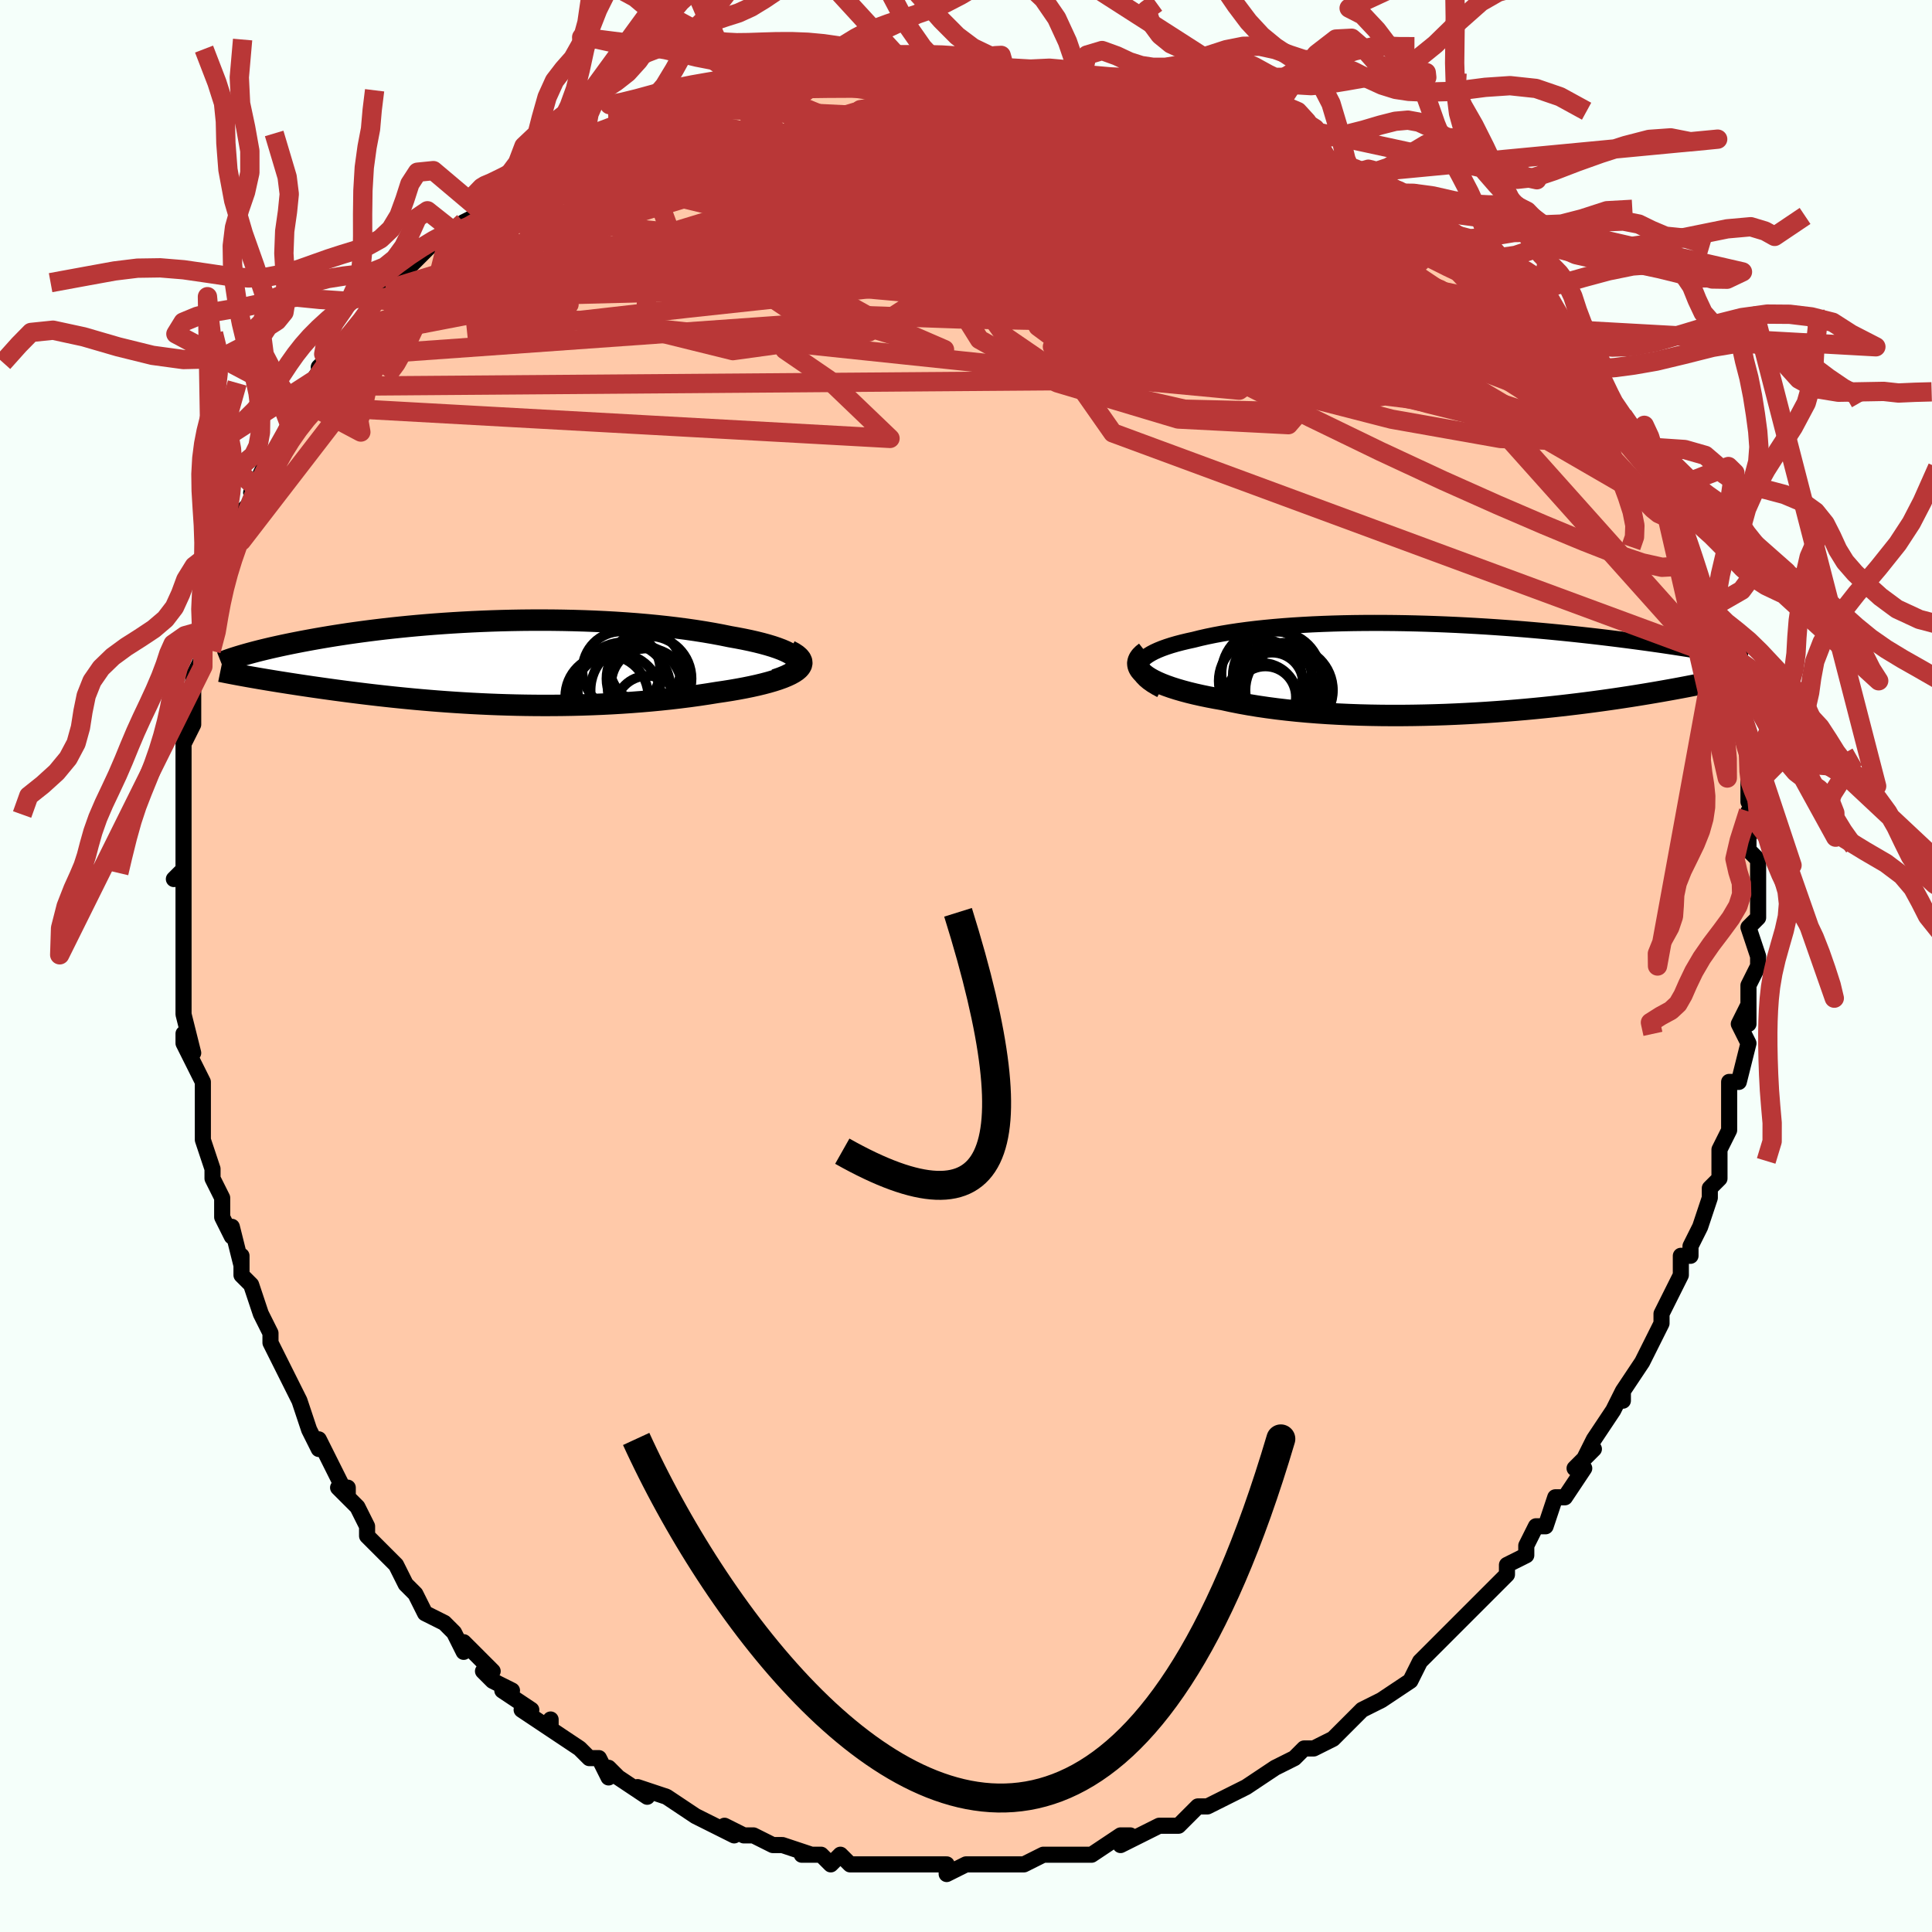 <svg viewBox="-100 -100 200 200" xmlns="http://www.w3.org/2000/svg" width="400" height="400" id="face-svg"><defs><clipPath id="leftEyeClipPath"><polyline points="32.812,-0.234,32.668,-0.426,32.468,-0.615,32.213,-0.801,31.906,-0.983,31.551,-1.161,31.148,-1.335,30.701,-1.504,30.213,-1.669,29.684,-1.829,29.119,-1.984,28.518,-2.134,27.884,-2.279,27.219,-2.418,26.525,-2.552,25.804,-2.68,24.951,-2.854,24.067,-3.019,23.152,-3.176,22.211,-3.324,21.244,-3.463,20.255,-3.592,19.246,-3.712,18.219,-3.822,17.176,-3.922,16.12,-4.013,15.053,-4.093,13.978,-4.164,12.895,-4.225,11.808,-4.277,10.718,-4.319,9.627,-4.352,8.538,-4.376,7.452,-4.391,6.37,-4.397,5.295,-4.395,4.227,-4.385,3.169,-4.367,2.123,-4.342,1.088,-4.309,0.067,-4.269,-0.939,-4.223,-1.93,-4.171,-2.903,-4.113,-3.859,-4.05,-4.796,-3.982,-5.714,-3.908,-6.611,-3.831,-7.488,-3.749,-8.344,-3.664,-9.178,-3.576,-9.99,-3.485,-10.78,-3.391,-11.547,-3.295,-12.292,-3.197,-13.015,-3.098,-13.716,-2.998,-14.394,-2.896,-15.05,-2.794,-15.684,-2.692,-16.298,-2.589,-16.89,-2.487,-17.462,-2.385,-18.014,-2.283,-18.547,-2.183,-19.062,-2.083,-19.56,-1.984,-20.04,-1.886,-20.505,-1.788,-20.952,-1.691,-21.384,-1.595,-21.8,-1.5,-22.2,-1.405,-22.585,-1.312,-22.955,-1.22,-23.309,-1.129,-23.65,-1.039,-23.976,-0.951,-24.288,-0.864,-24.586,-0.778,-23.966,1.468,-23.607,1.531,-23.237,1.595,-22.856,1.661,-22.463,1.727,-22.058,1.795,-21.642,1.863,-21.214,1.933,-20.773,2.004,-20.321,2.075,-19.857,2.148,-19.381,2.221,-18.893,2.296,-18.393,2.371,-17.88,2.447,-17.355,2.524,-16.814,2.601,-16.259,2.68,-15.688,2.759,-15.102,2.84,-14.501,2.92,-13.884,3.002,-13.251,3.083,-12.602,3.164,-11.937,3.246,-11.256,3.327,-10.559,3.407,-9.846,3.486,-9.116,3.565,-8.371,3.642,-7.61,3.717,-6.832,3.791,-6.039,3.862,-5.231,3.93,-4.407,3.996,-3.568,4.058,-2.714,4.117,-1.846,4.172,-0.963,4.223,-0.067,4.269,0.842,4.311,1.765,4.347,2.699,4.377,3.645,4.402,4.602,4.42,5.569,4.432,6.546,4.437,7.531,4.434,8.524,4.424,9.524,4.407,10.53,4.381,11.54,4.347,12.554,4.305,13.57,4.254,14.586,4.194,15.603,4.125,16.617,4.047,17.627,3.96,18.632,3.864,19.631,3.758,20.62,3.643,21.598,3.52,22.563,3.387,23.512,3.245,24.444,3.095,25.193,2.985,25.922,2.869,26.63,2.746,27.315,2.618,27.975,2.484,28.607,2.345,29.211,2.199,29.783,2.048,30.32,1.892,30.822,1.73,31.284,1.563,31.704,1.39,32.08,1.213,32.409,1.031,32.687,0.844"></polyline></clipPath><clipPath id="rightEyeClipPath"><polyline points="-32.294,-0.276,-32.21,-0.498,-32.078,-0.714,-31.898,-0.924,-31.673,-1.129,-31.405,-1.327,-31.094,-1.519,-30.743,-1.705,-30.353,-1.884,-29.926,-2.058,-29.463,-2.224,-28.966,-2.385,-28.437,-2.539,-27.876,-2.686,-27.286,-2.827,-26.668,-2.962,-25.983,-3.134,-25.26,-3.298,-24.502,-3.453,-23.71,-3.6,-22.887,-3.737,-22.033,-3.865,-21.151,-3.984,-20.242,-4.094,-19.309,-4.194,-18.353,-4.285,-17.377,-4.367,-16.381,-4.44,-15.369,-4.503,-14.342,-4.558,-13.302,-4.603,-12.251,-4.64,-11.191,-4.669,-10.124,-4.69,-9.051,-4.702,-7.975,-4.707,-6.897,-4.704,-5.819,-4.694,-4.742,-4.677,-3.669,-4.653,-2.6,-4.623,-1.537,-4.587,-0.483,-4.545,0.563,-4.498,1.599,-4.445,2.623,-4.388,3.634,-4.327,4.631,-4.261,5.614,-4.192,6.581,-4.12,7.532,-4.044,8.465,-3.965,9.38,-3.884,10.277,-3.801,11.155,-3.716,12.013,-3.63,12.852,-3.542,13.67,-3.453,14.469,-3.364,15.247,-3.274,16.005,-3.184,16.742,-3.094,17.46,-3.004,18.158,-2.915,18.837,-2.826,19.497,-2.738,20.139,-2.651,20.765,-2.564,21.374,-2.478,21.967,-2.392,22.543,-2.306,23.103,-2.222,23.648,-2.138,24.176,-2.055,24.688,-1.974,25.185,-1.893,25.666,-1.813,26.132,-1.735,26.583,-1.657,27.019,-1.581,28.859,0.946,28.523,1.025,28.174,1.105,27.81,1.186,27.431,1.27,27.039,1.355,26.631,1.441,26.208,1.53,25.769,1.619,25.314,1.711,24.844,1.804,24.357,1.898,23.853,1.994,23.333,2.091,22.796,2.189,22.241,2.288,21.667,2.39,21.074,2.492,20.461,2.596,19.827,2.701,19.171,2.807,18.494,2.914,17.795,3.021,17.074,3.129,16.33,3.236,15.564,3.344,14.774,3.451,13.962,3.557,13.128,3.662,12.271,3.765,11.393,3.867,10.493,3.966,9.572,4.062,8.63,4.155,7.669,4.245,6.69,4.33,5.692,4.411,4.677,4.487,3.646,4.558,2.6,4.623,1.54,4.681,0.469,4.733,-0.614,4.778,-1.707,4.814,-2.807,4.843,-3.914,4.863,-5.025,4.875,-6.139,4.877,-7.255,4.869,-8.369,4.851,-9.482,4.823,-10.589,4.783,-11.69,4.733,-12.783,4.672,-13.865,4.599,-14.934,4.515,-15.988,4.419,-17.025,4.311,-18.043,4.192,-19.04,4.06,-20.014,3.917,-20.962,3.762,-21.883,3.596,-22.774,3.419,-23.634,3.231,-24.393,3.098,-25.128,2.958,-25.839,2.811,-26.522,2.658,-27.178,2.498,-27.803,2.331,-28.397,2.158,-28.958,1.98,-29.484,1.795,-29.974,1.605,-30.425,1.409,-30.836,1.208,-31.204,1.003,-31.529,0.793,-31.808,0.579"></polyline></clipPath><filter id="fuzzy"><feTurbulence id="turbulence" baseFrequency="0.05" numOctaves="3" type="noise" result="noise"></feTurbulence><feDisplacementMap in="SourceGraphic" in2="noise" scale="2"></feDisplacementMap></filter><linearGradient id="rainbowGradient" x1="0%" y1="0%" x2="100%" y2="0%"><stop offset="0%" style="stop-color: rgb(233, 236, 239);  stop-opacity: 1"></stop><stop offset="50%" style="stop-color: rgb(64, 224, 208);  stop-opacity: 1"></stop><stop offset="100%" style="stop-color: rgb(80, 68, 68);  stop-opacity: 1"></stop></linearGradient></defs><title>That&#39;s an ugly face</title><desc>CREATED BY XUAN TANG, MORE INFO AT TXSTC55.GITHUB.IO</desc><rect x="-100" y="-100" width="100%" height="100%" opacity="1" fill="rgb(245, 255, 250)"></rect><polyline id="faceContour" points="82,0,81,2,81,3,81,6,81,4,80,6,80,6,81,8,80,12,79,12,79,13,79,15,79,17,78,19,78,20,78,22,77,23,77,24,76,27,76,27,75,29,75,30,74,30,74,32,73,34,72,36,72,36,72,37,71,39,70,41,70,41,70,41,68,44,68,45,68,44,67,46,65,49,64,51,65,50,63,52,64,52,62,55,61,55,60,58,59,58,59,58,58,60,58,61,56,62,56,63,55,64,53,66,52,67,50,69,51,68,51,68,49,70,48,71,47,72,47,72,46,74,43,76,43,76,41,77,40,78,40,78,40,78,39,79,38,80,36,81,35,81,34,82,32,83,32,83,32,83,29,85,29,85,27,86,25,87,24,87,23,88,23,88,22,89,21,89,20,89,18,90,16,91,17,90,16,90,13,92,12,92,12,92,10,92,8,92,6,93,6,93,5,93,2,93,2,93,0,93,-2,94,-2,94,-2,93,-3,93,-5,93,-6,93,-7,93,-8,93,-10,93,-12,93,-12,93,-13,92,-14,93,-15,92,-17,92,-16,92,-19,91,-20,91,-22,90,-22,90,-23,90,-25,89,-24,90,-28,88,-28,88,-28,88,-31,86,-31,86,-34,85,-33,86,-36,84,-37,83,-37,84,-38,82,-39,82,-39,82,-40,81,-43,79,-43,78,-43,79,-46,77,-45,77,-48,75,-47,75,-49,74,-50,73,-49,73,-52,70,-52,71,-53,69,-54,68,-54,68,-56,67,-57,65,-58,64,-59,62,-60,61,-60,61,-62,59,-62,58,-63,56,-65,54,-64,54,-64,55,-65,53,-67,49,-67,50,-68,48,-69,45,-69,45,-69,45,-70,43,-72,39,-71,41,-72,39,-72,38,-73,36,-74,33,-75,32,-75,30,-75,31,-76,27,-76,28,-77,26,-77,24,-78,22,-78,21,-78,21,-79,18,-79,18,-79,17,-79,13,-79,12,-80,10,-81,8,-81,7,-80,9,-81,5,-81,1,-81,3,-81,-1,-81,-1,-81,-4,-81,-5,-81,-9,-81,-9,-81,-10,-82,-9,-81,-10,-81,-13,-81,-16,-81,-14,-81,-19,-81,-18,-81,-21,-81,-23,-81,-23,-80,-25,-80,-27,-80,-29,-80,-30,-79,-32,-79,-31,-79,-33,-78,-35,-78,-38,-78,-37,-77,-39,-77,-42,-76,-44,-75,-44,-75,-45,-75,-47,-73,-49,-74,-49,-72,-52,-72,-53,-73,-51,-71,-53,-70,-56,-69,-57,-69,-58,-68,-60,-68,-60,-66,-63,-66,-62,-67,-62,-64,-65,-64,-65,-63,-66,-61,-69,-60,-69,-60,-70,-60,-70,-59,-71,-57,-73,-56,-74,-55,-75,-54,-76,-53,-76,-52,-77,-50,-78,-48,-80,-50,-79,-49,-79,-48,-81,-44,-82,-45,-82,-44,-83,-41,-84,-39,-85,-40,-85,-38,-86,-36,-87,-36,-87,-35,-87,-33,-88,-31,-89,-31,-89,-29,-90,-27,-90,-26,-90,-24,-91,-24,-91,-22,-91,-22,-91,-21,-92,-19,-92,-15,-93,-17,-92,-13,-93,-11,-93,-10,-93,-11,-93,-9,-93,-7,-93,-6,-93,-5,-94,-2,-93,-3,-93,2,-93,1,-93,5,-93,3,-93,4,-93,7,-92,10,-92,10,-92,12,-92,11,-92,13,-91,18,-91,16,-91,17,-91,20,-90,20,-90,22,-90,22,-90,24,-89,26,-88,27,-88,29,-87,31,-87,32,-86,33,-86,34,-85,35,-84,36,-84,40,-82,40,-82,42,-82,42,-81,42,-81,44,-80,45,-80,44,-79,47,-78,50,-75,50,-75,53,-73,53,-73,52,-74,53,-73,56,-70,56,-70,57,-70,58,-69,59,-67,60,-66,60,-66,62,-64,62,-64,64,-62,65,-61,65,-60,66,-59,66,-59,68,-56,68,-57,69,-55,70,-54,70,-53,71,-51,72,-49,73,-47,73,-47,73,-46,74,-45,74,-45,74,-44,76,-40,76,-39,76,-39,77,-36,77,-37,78,-34,78,-35,78,-32,79,-30,79,-29,80,-28,80,-26,80,-25,80,-25,81,-22,81,-20,81,-17,81,-19,81,-19,82,-14,81,-16,81,-12,82,-11,82,-9,82,-10,82,-6,82,-6,82,-5,81,-4,82,-1,82,0,81,2" fill="#ffc9a9" stroke="black" stroke-width="1.667" stroke-linejoin="round" filter="url(#fuzzy)"></polyline><g transform="translate(50.227 -30.809)"><polyline id="rightCountour" points="-32.294,-0.276,-32.21,-0.498,-32.078,-0.714,-31.898,-0.924,-31.673,-1.129,-31.405,-1.327,-31.094,-1.519,-30.743,-1.705,-30.353,-1.884,-29.926,-2.058,-29.463,-2.224,-28.966,-2.385,-28.437,-2.539,-27.876,-2.686,-27.286,-2.827,-26.668,-2.962,-25.983,-3.134,-25.26,-3.298,-24.502,-3.453,-23.71,-3.6,-22.887,-3.737,-22.033,-3.865,-21.151,-3.984,-20.242,-4.094,-19.309,-4.194,-18.353,-4.285,-17.377,-4.367,-16.381,-4.44,-15.369,-4.503,-14.342,-4.558,-13.302,-4.603,-12.251,-4.64,-11.191,-4.669,-10.124,-4.69,-9.051,-4.702,-7.975,-4.707,-6.897,-4.704,-5.819,-4.694,-4.742,-4.677,-3.669,-4.653,-2.6,-4.623,-1.537,-4.587,-0.483,-4.545,0.563,-4.498,1.599,-4.445,2.623,-4.388,3.634,-4.327,4.631,-4.261,5.614,-4.192,6.581,-4.12,7.532,-4.044,8.465,-3.965,9.38,-3.884,10.277,-3.801,11.155,-3.716,12.013,-3.63,12.852,-3.542,13.67,-3.453,14.469,-3.364,15.247,-3.274,16.005,-3.184,16.742,-3.094,17.46,-3.004,18.158,-2.915,18.837,-2.826,19.497,-2.738,20.139,-2.651,20.765,-2.564,21.374,-2.478,21.967,-2.392,22.543,-2.306,23.103,-2.222,23.648,-2.138,24.176,-2.055,24.688,-1.974,25.185,-1.893,25.666,-1.813,26.132,-1.735,26.583,-1.657,27.019,-1.581,28.859,0.946,28.523,1.025,28.174,1.105,27.81,1.186,27.431,1.27,27.039,1.355,26.631,1.441,26.208,1.53,25.769,1.619,25.314,1.711,24.844,1.804,24.357,1.898,23.853,1.994,23.333,2.091,22.796,2.189,22.241,2.288,21.667,2.39,21.074,2.492,20.461,2.596,19.827,2.701,19.171,2.807,18.494,2.914,17.795,3.021,17.074,3.129,16.33,3.236,15.564,3.344,14.774,3.451,13.962,3.557,13.128,3.662,12.271,3.765,11.393,3.867,10.493,3.966,9.572,4.062,8.63,4.155,7.669,4.245,6.69,4.33,5.692,4.411,4.677,4.487,3.646,4.558,2.6,4.623,1.54,4.681,0.469,4.733,-0.614,4.778,-1.707,4.814,-2.807,4.843,-3.914,4.863,-5.025,4.875,-6.139,4.877,-7.255,4.869,-8.369,4.851,-9.482,4.823,-10.589,4.783,-11.69,4.733,-12.783,4.672,-13.865,4.599,-14.934,4.515,-15.988,4.419,-17.025,4.311,-18.043,4.192,-19.04,4.06,-20.014,3.917,-20.962,3.762,-21.883,3.596,-22.774,3.419,-23.634,3.231,-24.393,3.098,-25.128,2.958,-25.839,2.811,-26.522,2.658,-27.178,2.498,-27.803,2.331,-28.397,2.158,-28.958,1.98,-29.484,1.795,-29.974,1.605,-30.425,1.409,-30.836,1.208,-31.204,1.003,-31.529,0.793,-31.808,0.579" fill="white" stroke="white" stroke-width="0" stroke-linejoin="round" filter="url(#fuzzy)"></polyline></g><g transform="translate(-50.23 -31.41)"><polyline id="leftCountour" points="32.812,-0.234,32.668,-0.426,32.468,-0.615,32.213,-0.801,31.906,-0.983,31.551,-1.161,31.148,-1.335,30.701,-1.504,30.213,-1.669,29.684,-1.829,29.119,-1.984,28.518,-2.134,27.884,-2.279,27.219,-2.418,26.525,-2.552,25.804,-2.68,24.951,-2.854,24.067,-3.019,23.152,-3.176,22.211,-3.324,21.244,-3.463,20.255,-3.592,19.246,-3.712,18.219,-3.822,17.176,-3.922,16.12,-4.013,15.053,-4.093,13.978,-4.164,12.895,-4.225,11.808,-4.277,10.718,-4.319,9.627,-4.352,8.538,-4.376,7.452,-4.391,6.37,-4.397,5.295,-4.395,4.227,-4.385,3.169,-4.367,2.123,-4.342,1.088,-4.309,0.067,-4.269,-0.939,-4.223,-1.93,-4.171,-2.903,-4.113,-3.859,-4.05,-4.796,-3.982,-5.714,-3.908,-6.611,-3.831,-7.488,-3.749,-8.344,-3.664,-9.178,-3.576,-9.99,-3.485,-10.78,-3.391,-11.547,-3.295,-12.292,-3.197,-13.015,-3.098,-13.716,-2.998,-14.394,-2.896,-15.05,-2.794,-15.684,-2.692,-16.298,-2.589,-16.89,-2.487,-17.462,-2.385,-18.014,-2.283,-18.547,-2.183,-19.062,-2.083,-19.56,-1.984,-20.04,-1.886,-20.505,-1.788,-20.952,-1.691,-21.384,-1.595,-21.8,-1.5,-22.2,-1.405,-22.585,-1.312,-22.955,-1.22,-23.309,-1.129,-23.65,-1.039,-23.976,-0.951,-24.288,-0.864,-24.586,-0.778,-23.966,1.468,-23.607,1.531,-23.237,1.595,-22.856,1.661,-22.463,1.727,-22.058,1.795,-21.642,1.863,-21.214,1.933,-20.773,2.004,-20.321,2.075,-19.857,2.148,-19.381,2.221,-18.893,2.296,-18.393,2.371,-17.88,2.447,-17.355,2.524,-16.814,2.601,-16.259,2.68,-15.688,2.759,-15.102,2.84,-14.501,2.92,-13.884,3.002,-13.251,3.083,-12.602,3.164,-11.937,3.246,-11.256,3.327,-10.559,3.407,-9.846,3.486,-9.116,3.565,-8.371,3.642,-7.61,3.717,-6.832,3.791,-6.039,3.862,-5.231,3.93,-4.407,3.996,-3.568,4.058,-2.714,4.117,-1.846,4.172,-0.963,4.223,-0.067,4.269,0.842,4.311,1.765,4.347,2.699,4.377,3.645,4.402,4.602,4.42,5.569,4.432,6.546,4.437,7.531,4.434,8.524,4.424,9.524,4.407,10.53,4.381,11.54,4.347,12.554,4.305,13.57,4.254,14.586,4.194,15.603,4.125,16.617,4.047,17.627,3.96,18.632,3.864,19.631,3.758,20.62,3.643,21.598,3.52,22.563,3.387,23.512,3.245,24.444,3.095,25.193,2.985,25.922,2.869,26.63,2.746,27.315,2.618,27.975,2.484,28.607,2.345,29.211,2.199,29.783,2.048,30.32,1.892,30.822,1.73,31.284,1.563,31.704,1.39,32.08,1.213,32.409,1.031,32.687,0.844" fill="white" stroke="white" stroke-width="0" stroke-linejoin="round" filter="url(#fuzzy)"></polyline></g><g transform="translate(50.227 -30.809)"><polyline id="rightUpper" points="-30.035,2.234,-30.543,1.962,-30.983,1.694,-31.356,1.431,-31.666,1.172,-31.914,0.918,-32.103,0.669,-32.233,0.424,-32.307,0.186,-32.326,-0.048,-32.294,-0.276,-32.21,-0.498,-32.078,-0.714,-31.898,-0.924,-31.673,-1.129,-31.405,-1.327,-31.094,-1.519,-30.743,-1.705,-30.353,-1.884,-29.926,-2.058,-29.463,-2.224,-28.966,-2.385,-28.437,-2.539,-27.876,-2.686,-27.286,-2.827,-26.668,-2.962,-25.983,-3.134,-25.26,-3.298,-24.502,-3.453,-23.71,-3.6,-22.887,-3.737,-22.033,-3.865,-21.151,-3.984,-20.242,-4.094,-19.309,-4.194,-18.353,-4.285,-17.377,-4.367,-16.381,-4.44,-15.369,-4.503,-14.342,-4.558,-13.302,-4.603,-12.251,-4.64,-11.191,-4.669,-10.124,-4.69,-9.051,-4.702,-7.975,-4.707,-6.897,-4.704,-5.819,-4.694,-4.742,-4.677,-3.669,-4.653,-2.6,-4.623,-1.537,-4.587,-0.483,-4.545,0.563,-4.498,1.599,-4.445,2.623,-4.388,3.634,-4.327,4.631,-4.261,5.614,-4.192,6.581,-4.12,7.532,-4.044,8.465,-3.965,9.38,-3.884,10.277,-3.801,11.155,-3.716,12.013,-3.63,12.852,-3.542,13.67,-3.453,14.469,-3.364,15.247,-3.274,16.005,-3.184,16.742,-3.094,17.46,-3.004,18.158,-2.915,18.837,-2.826,19.497,-2.738,20.139,-2.651,20.765,-2.564,21.374,-2.478,21.967,-2.392,22.543,-2.306,23.103,-2.222,23.648,-2.138,24.176,-2.055,24.688,-1.974,25.185,-1.893,25.666,-1.813,26.132,-1.735,26.583,-1.657,27.019,-1.581,27.441,-1.506,27.848,-1.433,28.241,-1.361,28.62,-1.29,28.986,-1.22,29.339,-1.152,29.678,-1.085,30.005,-1.02,30.32,-0.956,30.623,-0.893" fill="none" stroke="black" stroke-width="1.667" stroke-linejoin="round" filter="url(#fuzzy)"></polyline><polyline id="rightLower" points="-31.627,-1.689,-31.919,-1.46,-32.145,-1.229,-32.306,-0.999,-32.405,-0.768,-32.444,-0.539,-32.424,-0.31,-32.349,-0.084,-32.22,0.14,-32.039,0.361,-31.808,0.579,-31.529,0.793,-31.204,1.003,-30.836,1.208,-30.425,1.409,-29.974,1.605,-29.484,1.795,-28.958,1.98,-28.397,2.158,-27.803,2.331,-27.178,2.498,-26.522,2.658,-25.839,2.811,-25.128,2.958,-24.393,3.098,-23.634,3.231,-22.774,3.419,-21.883,3.596,-20.962,3.762,-20.014,3.917,-19.04,4.06,-18.043,4.192,-17.025,4.311,-15.988,4.419,-14.934,4.515,-13.865,4.599,-12.783,4.672,-11.69,4.733,-10.589,4.783,-9.482,4.823,-8.369,4.851,-7.255,4.869,-6.139,4.877,-5.025,4.875,-3.914,4.863,-2.807,4.843,-1.707,4.814,-0.614,4.778,0.469,4.733,1.54,4.681,2.6,4.623,3.646,4.558,4.677,4.487,5.692,4.411,6.69,4.33,7.669,4.245,8.63,4.155,9.572,4.062,10.493,3.966,11.393,3.867,12.271,3.765,13.128,3.662,13.962,3.557,14.774,3.451,15.564,3.344,16.33,3.236,17.074,3.129,17.795,3.021,18.494,2.914,19.171,2.807,19.827,2.701,20.461,2.596,21.074,2.492,21.667,2.39,22.241,2.288,22.796,2.189,23.333,2.091,23.853,1.994,24.357,1.898,24.844,1.804,25.314,1.711,25.769,1.619,26.208,1.53,26.631,1.441,27.039,1.355,27.431,1.27,27.81,1.186,28.174,1.105,28.523,1.025,28.859,0.946,29.182,0.87,29.492,0.795,29.788,0.722,30.073,0.651,30.345,0.581,30.606,0.513,30.855,0.447,31.092,0.382,31.32,0.319,31.536,0.257" fill="none" stroke="black" stroke-width="2.222" stroke-linejoin="round" filter="url(#fuzzy)"></polyline><!--[--><circle r="3.747" cx="-19.631" cy="3.183" stroke="black" fill="none" stroke-width="1" filter="url(#fuzzy)" clip-path="url(#rightEyeClipPath)"></circle><circle r="4.653" cx="-19.123" cy="0.541" stroke="black" fill="none" stroke-width="1" filter="url(#fuzzy)" clip-path="url(#rightEyeClipPath)"></circle><circle r="4.579" cx="-18.037" cy="0.781" stroke="black" fill="none" stroke-width="1" filter="url(#fuzzy)" clip-path="url(#rightEyeClipPath)"></circle><circle r="3.162" cx="-19.238" cy="2.961" stroke="black" fill="none" stroke-width="1" filter="url(#fuzzy)" clip-path="url(#rightEyeClipPath)"></circle><circle r="4.368" cx="-17.39" cy="1.713" stroke="black" fill="none" stroke-width="1" filter="url(#fuzzy)" clip-path="url(#rightEyeClipPath)"></circle><circle r="4.339" cx="-19.729" cy="1.296" stroke="black" fill="none" stroke-width="1" filter="url(#fuzzy)" clip-path="url(#rightEyeClipPath)"></circle><circle r="4.716" cx="-17.463" cy="2.567" stroke="black" fill="none" stroke-width="1" filter="url(#fuzzy)" clip-path="url(#rightEyeClipPath)"></circle><circle r="3.968" cx="-18.286" cy="1.363" stroke="black" fill="none" stroke-width="1" filter="url(#fuzzy)" clip-path="url(#rightEyeClipPath)"></circle><circle r="4.527" cx="-16.77" cy="2.268" stroke="black" fill="none" stroke-width="1" filter="url(#fuzzy)" clip-path="url(#rightEyeClipPath)"></circle><circle r="3.223" cx="-18.546" cy="1.593" stroke="black" fill="none" stroke-width="1" filter="url(#fuzzy)" clip-path="url(#rightEyeClipPath)"></circle><!--]--></g><g transform="translate(-50.23 -31.41)"><polyline id="leftUpper" points="30.475,1.778,31.063,1.575,31.564,1.372,31.981,1.168,32.317,0.965,32.576,0.761,32.76,0.559,32.873,0.358,32.917,0.158,32.896,-0.039,32.812,-0.234,32.668,-0.426,32.468,-0.615,32.213,-0.801,31.906,-0.983,31.551,-1.161,31.148,-1.335,30.701,-1.504,30.213,-1.669,29.684,-1.829,29.119,-1.984,28.518,-2.134,27.884,-2.279,27.219,-2.418,26.525,-2.552,25.804,-2.68,24.951,-2.854,24.067,-3.019,23.152,-3.176,22.211,-3.324,21.244,-3.463,20.255,-3.592,19.246,-3.712,18.219,-3.822,17.176,-3.922,16.12,-4.013,15.053,-4.093,13.978,-4.164,12.895,-4.225,11.808,-4.277,10.718,-4.319,9.627,-4.352,8.538,-4.376,7.452,-4.391,6.37,-4.397,5.295,-4.395,4.227,-4.385,3.169,-4.367,2.123,-4.342,1.088,-4.309,0.067,-4.269,-0.939,-4.223,-1.93,-4.171,-2.903,-4.113,-3.859,-4.05,-4.796,-3.982,-5.714,-3.908,-6.611,-3.831,-7.488,-3.749,-8.344,-3.664,-9.178,-3.576,-9.99,-3.485,-10.78,-3.391,-11.547,-3.295,-12.292,-3.197,-13.015,-3.098,-13.716,-2.998,-14.394,-2.896,-15.05,-2.794,-15.684,-2.692,-16.298,-2.589,-16.89,-2.487,-17.462,-2.385,-18.014,-2.283,-18.547,-2.183,-19.062,-2.083,-19.56,-1.984,-20.04,-1.886,-20.505,-1.788,-20.952,-1.691,-21.384,-1.595,-21.8,-1.5,-22.2,-1.405,-22.585,-1.312,-22.955,-1.22,-23.309,-1.129,-23.65,-1.039,-23.976,-0.951,-24.288,-0.864,-24.586,-0.778,-24.871,-0.694,-25.143,-0.612,-25.402,-0.53,-25.648,-0.451,-25.883,-0.372,-26.105,-0.296,-26.316,-0.22,-26.516,-0.147,-26.705,-0.074,-26.883,-0.003" fill="none" stroke="black" stroke-width="2.222" stroke-linejoin="round" filter="url(#fuzzy)"></polyline><polyline id="leftLower" points="31.965,-1.224,32.379,-1.005,32.706,-0.788,32.951,-0.573,33.118,-0.361,33.21,-0.151,33.232,0.055,33.188,0.258,33.08,0.458,32.912,0.653,32.687,0.844,32.409,1.031,32.08,1.213,31.704,1.39,31.284,1.563,30.822,1.73,30.32,1.892,29.783,2.048,29.211,2.199,28.607,2.345,27.975,2.484,27.315,2.618,26.63,2.746,25.922,2.869,25.193,2.985,24.444,3.095,23.512,3.245,22.563,3.387,21.598,3.52,20.62,3.643,19.631,3.758,18.632,3.864,17.627,3.96,16.617,4.047,15.603,4.125,14.586,4.194,13.57,4.254,12.554,4.305,11.54,4.347,10.53,4.381,9.524,4.407,8.524,4.424,7.531,4.434,6.546,4.437,5.569,4.432,4.602,4.42,3.645,4.402,2.699,4.377,1.765,4.347,0.842,4.311,-0.067,4.269,-0.963,4.223,-1.846,4.172,-2.714,4.117,-3.568,4.058,-4.407,3.996,-5.231,3.93,-6.039,3.862,-6.832,3.791,-7.61,3.717,-8.371,3.642,-9.116,3.565,-9.846,3.486,-10.559,3.407,-11.256,3.327,-11.937,3.246,-12.602,3.164,-13.251,3.083,-13.884,3.002,-14.501,2.92,-15.102,2.84,-15.688,2.759,-16.259,2.68,-16.814,2.601,-17.355,2.524,-17.88,2.447,-18.393,2.371,-18.893,2.296,-19.381,2.221,-19.857,2.148,-20.321,2.075,-20.773,2.004,-21.214,1.933,-21.642,1.863,-22.058,1.795,-22.463,1.727,-22.856,1.661,-23.237,1.595,-23.607,1.531,-23.966,1.468,-24.313,1.406,-24.65,1.345,-24.975,1.286,-25.29,1.227,-25.593,1.17,-25.887,1.114,-26.17,1.059,-26.443,1.005,-26.706,0.952,-26.96,0.9" fill="none" stroke="black" stroke-width="2.222" stroke-linejoin="round" filter="url(#fuzzy)"></polyline><!--[--><circle r="4.754" cx="16.122" cy="2.866" stroke="black" fill="none" stroke-width="1" filter="url(#fuzzy)" clip-path="url(#leftEyeClipPath)"></circle><circle r="3.7" cx="17.062" cy="0.465" stroke="black" fill="none" stroke-width="1" filter="url(#fuzzy)" clip-path="url(#leftEyeClipPath)"></circle><circle r="4.405" cx="17.416" cy="1.663" stroke="black" fill="none" stroke-width="1" filter="url(#fuzzy)" clip-path="url(#leftEyeClipPath)"></circle><circle r="3.348" cx="17.272" cy="4.722" stroke="black" fill="none" stroke-width="1" filter="url(#fuzzy)" clip-path="url(#leftEyeClipPath)"></circle><circle r="3.667" cx="17.179" cy="2.196" stroke="black" fill="none" stroke-width="1" filter="url(#fuzzy)" clip-path="url(#leftEyeClipPath)"></circle><circle r="4.298" cx="13.039" cy="3.523" stroke="black" fill="none" stroke-width="1" filter="url(#fuzzy)" clip-path="url(#leftEyeClipPath)"></circle><circle r="4.028" cx="14.55" cy="0.802" stroke="black" fill="none" stroke-width="1" filter="url(#fuzzy)" clip-path="url(#leftEyeClipPath)"></circle><circle r="4.572" cx="14.102" cy="3.608" stroke="black" fill="none" stroke-width="1" filter="url(#fuzzy)" clip-path="url(#leftEyeClipPath)"></circle><circle r="4.093" cx="17.222" cy="2.607" stroke="black" fill="none" stroke-width="1" filter="url(#fuzzy)" clip-path="url(#leftEyeClipPath)"></circle><circle r="4.807" cx="14.835" cy="2.699" stroke="black" fill="none" stroke-width="1" filter="url(#fuzzy)" clip-path="url(#leftEyeClipPath)"></circle><!--]--></g><g id="hairs"><!--[--><polyline points="13,-91,15.879,-90.89,17.409,-90.507,19.071,-89.859,21.069,-89.027,23.303,-88.072,25.696,-87.005,28.223,-85.822,30.871,-84.54,33.601,-83.203,36.345,-81.867,39.016,-80.573,41.521,-79.347,43.779,-78.214,45.741,-77.208,47.446,-76.33,49.08,-75.459,50.937,-74.347" fill="none" stroke="rgb(185, 55, 55)" stroke-width="2" stroke-linejoin="round" filter="url(#fuzzy)"></polyline><polyline points="-19,-92,-16.882,-92.375,-15.981,-92.287,-15.451,-92.027,-15.466,-91.562,-16.2,-90.83,-17.649,-89.802,-19.738,-88.472,-22.428,-86.846,-25.746,-84.92,-29.775,-82.66,-34.636,-79.989,-40.476,-76.809,-47.401,-73.083,-55.367,-68.982" fill="none" stroke="rgb(185, 55, 55)" stroke-width="2" stroke-linejoin="round" filter="url(#fuzzy)"></polyline><polyline points="-2,-93,-1.244,-92.933,0.835,-92.733,3.09,-92.415,5.341,-91.986,7.679,-91.458,10.221,-90.848,12.984,-90.187,15.87,-89.502,18.754,-88.809,21.557,-88.108,24.255,-87.398,26.819,-86.695,29.128,-86.047,30.981,-85.525,32.264,-85.176,33.163,-84.978" fill="none" stroke="rgb(185, 55, 55)" stroke-width="2" stroke-linejoin="round" filter="url(#fuzzy)"></polyline><polyline points="56,-70,56.386,-69.813,57.265,-69.086,58.368,-67.876,59.556,-66.411,60.765,-64.887,61.97,-63.415,63.145,-62.046,64.251,-60.811,65.233,-59.742,66.024,-58.877,66.57,-58.257,66.841,-57.92,66.829,-57.902,66.536,-58.241,65.961,-58.946" fill="none" stroke="rgb(185, 55, 55)" stroke-width="2" stroke-linejoin="round" filter="url(#fuzzy)"></polyline><polyline points="29,-87,30.658,-86.675,32.09,-86.025,33.523,-85.199,35.083,-84.24,36.816,-83.199,38.675,-82.137,40.546,-81.115,42.302,-80.169,43.859,-79.313,45.193,-78.541,46.326,-77.842,47.303,-77.203,48.167,-76.608,48.945,-76.045,49.604,-75.539,50.01,-75.201,49.928,-75.234,49.08,-75.864,47.187,-77.217" fill="none" stroke="rgb(185, 55, 55)" stroke-width="2" stroke-linejoin="round" filter="url(#fuzzy)"></polyline><polyline points="69,-55,69.708,-53.959,70.309,-52.66,70.941,-51.241,71.525,-49.93,71.982,-48.871,72.292,-48.091,72.468,-47.544,72.535,-47.154,72.502,-46.872,72.366,-46.691,72.107,-46.656,71.701,-46.838,71.121,-47.307,70.347,-48.106,69.358,-49.246,68.138,-50.718,66.675,-52.512,64.971,-54.63,63.054,-57.079,60.967,-59.856,58.712,-62.967,56.162,-66.487,53.117,-70.572" fill="none" stroke="rgb(185, 55, 55)" stroke-width="2" stroke-linejoin="round" filter="url(#fuzzy)"></polyline><polyline points="52,-74,53.244,-72.657,54.191,-71.453,54.545,-70.639,54.389,-70.014,53.793,-69.44,52.78,-68.896,51.352,-68.41,49.502,-68,47.212,-67.672,44.45,-67.421,41.171,-67.251,37.336,-67.17,32.919,-67.191,27.915,-67.319,22.336,-67.561,16.204,-67.917,9.535,-68.394,2.324,-68.987,-5.474,-69.677,-13.944,-70.436,-23.163,-71.264,-33.124,-72.249,-43.738,-73.524" fill="none" stroke="rgb(185, 55, 55)" stroke-width="2" stroke-linejoin="round" filter="url(#fuzzy)"></polyline><polyline points="-24,-91,-22.535,-91.054,-21.16,-91.266,-19.386,-91.533,-17.252,-91.76,-14.92,-91.912,-12.509,-91.997,-10.105,-92.029,-7.764,-92.022,-5.516,-91.986,-3.359,-91.933,-1.273,-91.879,0.76,-91.833,2.739,-91.797,4.648,-91.764,6.457,-91.723,8.128,-91.672,9.61,-91.617,10.848,-91.57,11.789,-91.539,12.385,-91.524,12.58,-91.529,12.32,-91.596,11.795,-91.792" fill="none" stroke="rgb(185, 55, 55)" stroke-width="2" stroke-linejoin="round" filter="url(#fuzzy)"></polyline><polyline points="-21,-92,-18.555,-92.077,-15.811,-91.959,-12.779,-91.594,-9.338,-91.037,-5.565,-90.307,-1.548,-89.415,2.713,-88.378,7.26,-87.226,12.105,-85.993,17.209,-84.697,22.526,-83.322,28.032,-81.812,33.684,-80.138,39.306,-78.398,44.624,-76.767" fill="none" stroke="rgb(185, 55, 55)" stroke-width="2" stroke-linejoin="round" filter="url(#fuzzy)"></polyline><polyline points="-35,-87,-33.037,-87.832,-31.048,-88.352,-28.835,-88.617,-26.294,-88.692,-23.465,-88.621,-20.422,-88.434,-17.219,-88.151,-13.865,-87.79,-10.339,-87.37,-6.615,-86.907,-2.681,-86.406,1.443,-85.864,5.711,-85.274,10.064,-84.628,14.445,-83.92,18.803,-83.149,23.079,-82.33,27.203,-81.523,31.09,-80.828,34.66,-80.361,37.879,-80.171,40.962,-80.149" fill="none" stroke="rgb(185, 55, 55)" stroke-width="2" stroke-linejoin="round" filter="url(#fuzzy)"></polyline><polyline points="40,-82,41.053,-81.739,41.09,-81.281,40.631,-80.769,39.777,-80.178,38.523,-79.453,36.846,-78.565,34.688,-77.549,31.936,-76.488,28.458,-75.469,24.147,-74.537,18.962,-73.679,12.934,-72.844,6.133,-71.982,-1.39,-71.079,-9.644,-70.15,-18.719,-69.183,-28.735,-68.103,-39.756,-66.851,-51.649,-65.616" fill="none" stroke="rgb(185, 55, 55)" stroke-width="2" stroke-linejoin="round" filter="url(#fuzzy)"></polyline><polyline points="-26,-90,-24.346,-90.583,-22.541,-90.748,-20.319,-90.783,-17.609,-90.815,-14.388,-90.859,-10.72,-90.878,-6.752,-90.838,-2.65,-90.733,1.434,-90.58,5.364,-90.404,9.03,-90.235,12.39,-90.11,15.514,-90.077,18.584,-90.123" fill="none" stroke="rgb(185, 55, 55)" stroke-width="2" stroke-linejoin="round" filter="url(#fuzzy)"></polyline><polyline points="62,-64,62.574,-63.411,63.518,-62.356,64.358,-61.303,65.051,-60.354,65.651,-59.507,66.192,-58.748,66.667,-58.071,67.051,-57.479,67.314,-56.974,67.434,-56.565,67.39,-56.276,67.162,-56.155,66.729,-56.261,66.074,-56.653,65.189,-57.365,64.07,-58.404,62.705,-59.758,61.047,-61.433,59.022,-63.472,56.555,-65.958,53.636,-68.962,50.413,-72.458,47.214,-76.242" fill="none" stroke="rgb(185, 55, 55)" stroke-width="2" stroke-linejoin="round" filter="url(#fuzzy)"></polyline><polyline points="74,-45,74.245,-43.49,74.192,-42.075,73.456,-41.351,72.046,-41.275,70.002,-41.731,67.321,-42.641,63.965,-43.954,59.886,-45.647,55.042,-47.73,49.4,-50.247,42.931,-53.257,35.614,-56.804,27.452,-60.916,18.481,-65.61,8.737,-70.901,-1.796,-76.786,-13.241,-83.209" fill="none" stroke="rgb(185, 55, 55)" stroke-width="2" stroke-linejoin="round" filter="url(#fuzzy)"></polyline><polyline points="3,-93,4.812,-92.594,7.597,-91.778,10.641,-90.778,13.758,-89.599,17.035,-88.204,20.607,-86.585,24.51,-84.778,28.653,-82.843,32.895,-80.83,37.15,-78.758,41.406,-76.635,45.674,-74.481,49.92,-72.353,54.062,-70.401" fill="none" stroke="rgb(185, 55, 55)" stroke-width="2" stroke-linejoin="round" filter="url(#fuzzy)"></polyline><polyline points="22,-90,22.64,-89.685,23.919,-89.097,25.315,-88.517,26.632,-88.018,27.768,-87.597,28.643,-87.234,29.214,-86.918,29.477,-86.642,29.446,-86.411,29.123,-86.247,28.479,-86.182,27.456,-86.248,25.991,-86.468,24.03,-86.845,21.531,-87.363,18.455,-88.006,14.765,-88.776,10.446,-89.697,5.517,-90.797,0.002,-92.029" fill="none" stroke="rgb(185, 55, 55)" stroke-width="2" stroke-linejoin="round" filter="url(#fuzzy)"></polyline><polyline points="24,-89,25.752,-88.241,27.56,-87.543,29.5,-86.773,31.461,-85.924,33.367,-85.002,35.211,-84.019,37.026,-82.996,38.839,-81.971,40.64,-80.981,42.359,-80.065,43.876,-79.27,45.046,-78.658,45.754,-78.299,45.952,-78.256,45.689,-78.541,45.135,-79.076,44.573,-79.657" fill="none" stroke="rgb(185, 55, 55)" stroke-width="2" stroke-linejoin="round" filter="url(#fuzzy)"></polyline><polyline points="33,-86,33.847,-85.12,34.63,-84.389,35.31,-83.754,35.63,-83.231,35.371,-82.836,34.447,-82.55,32.874,-82.33,30.709,-82.132,28.004,-81.922,24.791,-81.677,21.075,-81.393,16.827,-81.09,11.973,-80.816,6.403,-80.632,-0.006,-80.588,-7.358,-80.692,-15.694,-80.889,-24.909,-81.091,-34.588,-81.324" fill="none" stroke="rgb(185, 55, 55)" stroke-width="2" stroke-linejoin="round" filter="url(#fuzzy)"></polyline><polyline points="66,-59,67.061,-57.342,67.075,-56.68,66.383,-56.253,65.041,-55.937,63.053,-55.762,60.393,-55.811,57.004,-56.187,52.818,-56.981,47.779,-58.236,41.86,-59.932,35.062,-62.004,27.392,-64.375,18.845,-66.995,9.394,-69.892,-0.983,-73.183,-12.264,-77.012,-24.454,-81.38" fill="none" stroke="rgb(185, 55, 55)" stroke-width="2" stroke-linejoin="round" filter="url(#fuzzy)"></polyline><polyline points="-50,-78,-49.031,-79.056,-48.381,-79.526,-47.159,-80.142,-45.378,-80.967,-43.259,-81.901,-40.962,-82.87,-38.564,-83.84,-36.119,-84.795,-33.682,-85.721,-31.306,-86.604,-29.027,-87.437,-26.861,-88.215,-24.811,-88.939,-22.878,-89.61,-21.073,-90.23,-19.409,-90.798,-17.897,-91.309,-16.544,-91.754,-15.408,-92.118,-14.718,-92.369,-14.993,-92.423" fill="none" stroke="rgb(185, 55, 55)" stroke-width="2" stroke-linejoin="round" filter="url(#fuzzy)"></polyline><polyline points="74,-45,58.999,-61.08,44.519,-68.448,25.586,-73.911,9.826,-75.314,3.566,-73.065,7.394,-69.483,17.474,-66.521,29,-64.883,38.491,-64.479,44.19,-65.15,45.629,-66.894,43.317,-69.562,38.609,-72.565,33.308,-74.998,28.806,-76.148,25.165,-75.989,20.853,-75.219,13.538,-74.778,1.662,-75.147,-13.557,-75.915,-25.064,-75.903,-15.098,-74.399,50,-75" fill="none" stroke="rgb(185, 55, 55)" stroke-width="2" stroke-linejoin="round" filter="url(#fuzzy)"></polyline><polyline points="-7,-93,-10.316,-91.29,-3.556,-90.134,-1.858,-89.256,-4.774,-87.867,-8.091,-84.732,-9.316,-79.833,-8.321,-74.91,-6.101,-72.291,-3.511,-73.076,-1.18,-76.227,-0.401,-79.347,-3.162,-80.492,-9.606,-79.39,-15.365,-76.972,-19.514,-73.552,-64,-65" fill="none" stroke="rgb(185, 55, 55)" stroke-width="2" stroke-linejoin="round" filter="url(#fuzzy)"></polyline><polyline points="-6,-93,10.645,-87.213,8.595,-80.213,11.005,-73.604,16.369,-70.799,20.167,-71.038,22.94,-71.789,27.323,-71.543,34.101,-70.38,41.48,-69.104,46.624,-68.431,47.253,-68.813,42.389,-70.611,32.629,-74.063,20.439,-78.833,10.027,-83.612,5.995,-86.495,11.247,-86.328,25.431,-84.08,35,-84" fill="none" stroke="rgb(185, 55, 55)" stroke-width="2" stroke-linejoin="round" filter="url(#fuzzy)"></polyline><polyline points="-55,-75,-10.321,-84.541,8.792,-84.809,11.021,-82.756,5.096,-81.07,-0.799,-79.951,-3.512,-78.835,-3.794,-77.394,-2.64,-75.738,0.638,-74.062,7.348,-72.399,17.115,-70.87,27.063,-70.047,33.662,-70.746,35.791,-73.012,35.918,-75.158,37.012,-74.292,35.739,-68.708,14.799,-60.63,-68,-60" fill="none" stroke="rgb(185, 55, 55)" stroke-width="2" stroke-linejoin="round" filter="url(#fuzzy)"></polyline><polyline points="-3,-93,32.005,-75.82,39.226,-73.294,37.553,-74.75,29.689,-78.013,19.128,-80.795,9.706,-81.611,3.255,-80.572,-1.018,-78.912,-5.183,-77.955,-10.6,-78.337,-16.879,-79.873,-22.362,-81.902,-25.444,-83.712,-25.565,-84.778,-23.241,-84.839,-19.346,-83.984,-14.372,-82.691,-8.03,-81.501,1.319,-80.056,17.721,-76.083,45.055,-66.604,68,-56" fill="none" stroke="rgb(185, 55, 55)" stroke-width="2" stroke-linejoin="round" filter="url(#fuzzy)"></polyline><polyline points="22,-90,40.016,-71.64,24.427,-65.532,8.247,-65.891,5.151,-68.503,10.094,-71.439,15.489,-73.815,19.106,-75.095,22.368,-75.3,25.801,-75.234,27.294,-76.066,24.227,-78.439,16.711,-81.819,8.571,-84.704,4.581,-85.614,4.405,-83.814,-6.218,-78.333,-64,-65" fill="none" stroke="rgb(185, 55, 55)" stroke-width="2" stroke-linejoin="round" filter="url(#fuzzy)"></polyline><polyline points="79,-30,56.16,-55.552,30.405,-65.684,13.125,-72.647,8.125,-77.541,10.418,-79.485,13.648,-78.723,13.934,-76.487,10.856,-73.994,6.433,-71.807,3.108,-69.838,2.268,-67.703,4.129,-65.121,8.424,-62.18,14.817,-59.417,22.622,-57.64,30.492,-57.451,36.651,-58.739,39.295,-60.727,36.523,-62.927,26.923,-66.349,13.401,-73.21,7.293,-83.732,7,-92" fill="none" stroke="rgb(185, 55, 55)" stroke-width="2" stroke-linejoin="round" filter="url(#fuzzy)"></polyline><polyline points="-61,-69,5.592,-70.698,41.326,-62.813,56.909,-57.739,60.077,-56.103,55.187,-56.951,46.792,-58.596,39.974,-59.45,37.985,-59.118,40.432,-58.547,43.902,-59.109,44.442,-61.486,39.928,-65.187,30.867,-68.971,19.52,-71.885,8.407,-74.163,-0.538,-77.106,-6.115,-81.421,-9.211,-85.021,-17.909,-82.906,-60,-70" fill="none" stroke="rgb(185, 55, 55)" stroke-width="2" stroke-linejoin="round" filter="url(#fuzzy)"></polyline><polyline points="69,-55,41.705,-73.53,28.622,-74.957,28.538,-70.361,36.291,-65.937,44.352,-63.884,48.446,-64.095,47.944,-65.644,43.979,-67.585,37.91,-69.408,30.854,-71.206,23.811,-73.472,17.696,-76.582,13.113,-80.323,10.228,-83.779,9.248,-85.664,11.625,-84.833,20.702,-80.813,36.458,-75.926,34,-85" fill="none" stroke="rgb(185, 55, 55)" stroke-width="2" stroke-linejoin="round" filter="url(#fuzzy)"></polyline><polyline points="-50,-79,-47.176,-78.579,-34.963,-73.798,-15.467,-67.758,-2.719,-63.841,-2.226,-63.814,-9.765,-67.074,-18.322,-71.837,-23.286,-76.488,-23.625,-80.132,-20.693,-82.46,-16.587,-83.438,-13.072,-83.193,-11.157,-82.076,-11.023,-80.675,-12.005,-79.598,-12.757,-79.121,-11.825,-79.183,-8.5,-80.051,-4.158,-82.893,-6.418,-87.82,-31,-89" fill="none" stroke="rgb(185, 55, 55)" stroke-width="2" stroke-linejoin="round" filter="url(#fuzzy)"></polyline><polyline points="-48,-80,-9.389,-79.166,19.107,-73.355,30.576,-69.007,35.627,-65.266,39.611,-62.534,42.816,-61.369,44.283,-61.362,43.114,-61.849,38.882,-62.828,32.455,-64.906,26.02,-68.593,21.12,-73.774,16.299,-79.665,8.175,-85.057,-2.457,-88.651,-4.11,-89.719,24,-89" fill="none" stroke="rgb(185, 55, 55)" stroke-width="2" stroke-linejoin="round" filter="url(#fuzzy)"></polyline><polyline points="-44,-82,1.555,-76.705,-4.753,-76.513,-13.412,-75.392,-13.781,-73.094,-9.407,-70.812,-5.536,-70.042,-4.452,-71.383,-5.357,-74.411,-6.424,-78.277,-6.787,-82.163,-6.978,-85.385,-7.777,-87.438,-8.926,-88.158,-9.333,-87.813,-8.604,-87.058,-7.326,-86.966,-5.459,-89.018,-15,-93" fill="none" stroke="rgb(185, 55, 55)" stroke-width="2" stroke-linejoin="round" filter="url(#fuzzy)"></polyline><polyline points="22,-90,23.438,-79.903,6.394,-78.751,-2.14,-77.973,-4.435,-77.35,-2.475,-76.564,4.99,-74.569,17.867,-70.787,32.968,-65.944,45.711,-61.891,52.648,-60.585,52.919,-62.859,48.288,-67.78,42.089,-73.047,37.385,-76.368,34.832,-77.153,31.542,-77.355,22.749,-79.938,4.867,-84.564,-36,-87" fill="none" stroke="rgb(185, 55, 55)" stroke-width="2" stroke-linejoin="round" filter="url(#fuzzy)"></polyline><polyline points="-61,-69,-0.143,-73.654,9.004,-75.383,10.663,-73.369,10.801,-72.135,9.342,-72.344,8.834,-72.379,11.055,-71.346,13.984,-69.845,13.277,-69.144,6.222,-70.168,-5.564,-72.984,-16.74,-76.769,-21.317,-80.119,-15.843,-81.533,-1.401,-79.918,13.677,-75.036,6.993,-68.192,-66,-63" fill="none" stroke="rgb(185, 55, 55)" stroke-width="2" stroke-linejoin="round" filter="url(#fuzzy)"></polyline><polyline points="-19,-92,3.761,-88.608,23.278,-81.211,31.127,-76.902,27.558,-76.358,17.321,-77.655,5.86,-79.265,-3.255,-80.549,-8.99,-81.345,-11.823,-81.6,-12.334,-81.261,-10.711,-80.342,-7.353,-79.065,-3.632,-77.93,-1.637,-77.6,-2.622,-78.543,-5.265,-80.581,-5.564,-82.679,0.85,-83.285,15.155,-81.368,32.757,-77.971,43.636,-77.171,42,-81" fill="none" stroke="rgb(185, 55, 55)" stroke-width="2" stroke-linejoin="round" filter="url(#fuzzy)"></polyline><polyline points="16,-91,6.267,-88.219,-0.411,-83.855,-6.247,-82.96,-7.82,-83.998,-6.423,-84.114,-4.101,-81.888,-2.113,-77.756,-1.133,-73.324,-1.224,-70.371,-1.485,-69.943,-0.188,-71.835,4.216,-74.649,11.698,-76.473,19.98,-75.896,25.467,-72.854,25.449,-68.875,19.816,-66.625,9.672,-69.202,-7.026,-79.193,-22,-91" fill="none" stroke="rgb(185, 55, 55)" stroke-width="2" stroke-linejoin="round" filter="url(#fuzzy)"></polyline><polyline points="80,-28,52.579,-58.655,36.756,-70.657,26.474,-75.009,16.183,-77.122,8.479,-78.161,5.411,-78.218,4.821,-77.396,2.885,-75.926,-2.056,-74.167,-8.179,-72.612,-11.956,-71.828,-11.092,-72.278,-6.26,-74.113,-0.47,-77.022,3.296,-80.211,4.401,-82.541,5.085,-82.927,8.086,-81.249,11.242,-79.891,2.595,-83.822,-26,-90" fill="none" stroke="rgb(185, 55, 55)" stroke-width="2" stroke-linejoin="round" filter="url(#fuzzy)"></polyline><polyline points="66,-59,36.497,-77.288,20.512,-83.277,15.036,-83.417,17.852,-80.423,26.696,-75.237,37.974,-69.13,47.793,-63.946,53.136,-61.274,52.407,-61.755,45.62,-64.984,34.46,-69.835,22.063,-74.929,12.12,-79.1,7.334,-81.751,8.08,-82.867,12.582,-82.583,19.099,-80.561,28.167,-76.083,40.265,-70.073,46.056,-69.455,20,-90" fill="none" stroke="rgb(185, 55, 55)" stroke-width="2" stroke-linejoin="round" filter="url(#fuzzy)"></polyline><polyline points="62,-64,38.581,-72.378,17.169,-78.868,8.098,-81.178,6.216,-80.706,5.155,-79.371,1.78,-78.317,-2.846,-77.615,-5.477,-76.814,-3.557,-75.659,3.032,-74.375,11.967,-73.447,19.728,-73.257,23.202,-73.912,20.95,-75.305,13.756,-77.206,4.288,-79.219,-4.158,-80.685,-9.532,-80.787,-12.468,-79.085,-15.684,-76.3,-20.13,-74.769,-19.73,-77.526,-3.43,-85.077,20,-90" fill="none" stroke="rgb(185, 55, 55)" stroke-width="2" stroke-linejoin="round" filter="url(#fuzzy)"></polyline><polyline points="68,-56,33.875,-69.073,17.571,-71.15,15.777,-71.758,17.336,-71.533,17.622,-70.259,16.409,-68.876,14.984,-68.44,14.043,-69.338,13.22,-71.284,11.915,-73.656,10.129,-75.874,8.476,-77.659,7.654,-79.009,8.011,-79.941,9.461,-80.312,11.559,-79.98,13.829,-79.085,16.794,-77.82,23.019,-75.744,34.543,-72.461,42.58,-72.228,18,-91" fill="none" stroke="rgb(185, 55, 55)" stroke-width="2" stroke-linejoin="round" filter="url(#fuzzy)"></polyline><polyline points="-36,-87,6.482,-75.503,13.741,-69.205,16.065,-67.363,18.332,-68.754,21.67,-70.276,26.042,-70.216,31.012,-68.786,35.547,-67.208,37.982,-66.707,37.037,-67.73,32.808,-69.599,26.095,-71.118,16.729,-72.255,4.305,-75.203,-9.321,-81.288,-41,-84" fill="none" stroke="rgb(185, 55, 55)" stroke-width="2" stroke-linejoin="round" filter="url(#fuzzy)"></polyline><polyline points="-24,-91,-8.598,-75.143,25.504,-63.404,46.87,-58.477,57.066,-56.562,61.14,-55.289,60.814,-54.406,55.338,-54.609,44.064,-56.606,28.572,-60.587,13.102,-66.009,2.853,-71.77,1.117,-76.69,7.335,-79.822,17.988,-80.168,30.083,-76.598,41.503,-71.591,32,-86" fill="none" stroke="rgb(185, 55, 55)" stroke-width="2" stroke-linejoin="round" filter="url(#fuzzy)"></polyline><polyline points="66,-59,53.67,-69.912,52.801,-67.155,48.844,-62.663,40.439,-61.398,31.392,-63.658,24.258,-68.092,19.423,-73.262,16.498,-78.106,15.198,-81.993,15.206,-84.672,15.712,-86.203,15.322,-86.81,12.471,-86.692,6.198,-85.877,-2.92,-84.198,-12.002,-81.489,-16.154,-77.976,-11.483,-74.722,-2.288,-73.541,-9.643,-74.534,-63,-66" fill="none" stroke="rgb(185, 55, 55)" stroke-width="2" stroke-linejoin="round" filter="url(#fuzzy)"></polyline><polyline points="-61,-69,-5.15,-79.226,18.986,-77.915,24.878,-76.944,21.952,-78.213,18.547,-79.525,18.036,-79.506,19.306,-78.289,19.813,-76.694,18.127,-75.521,14.675,-75.19,10.978,-75.601,8.311,-76.24,6.83,-76.53,5.702,-76.24,4.061,-75.672,1.894,-75.471,0.026,-76.211,-0.871,-78.036,-1.115,-80.583,-0.853,-82.999,3.804,-83.232,23.617,-75.591,73,-47" fill="none" stroke="rgb(185, 55, 55)" stroke-width="2" stroke-linejoin="round" filter="url(#fuzzy)"></polyline><polyline points="5,-93,39.184,-76.511,50.799,-68.754,48.583,-65.985,38.898,-66.604,29.221,-68.742,24.28,-70.831,23.594,-72.372,23.371,-73.688,20.224,-75.189,13.556,-76.888,5.491,-78.386,-0.936,-79.125,-3.849,-78.665,-3.43,-76.958,-0.85,-74.552,4.115,-72.48,13.767,-71.589,27.065,-72.282,28.648,-76.986,-11,-93" fill="none" stroke="rgb(185, 55, 55)" stroke-width="2" stroke-linejoin="round" filter="url(#fuzzy)"></polyline><polyline points="40,-82,6.392,-82.311,-12.773,-77.403,-10.038,-73.344,0.926,-70.577,10.66,-69.107,16.327,-69.134,17.304,-70.58,13.315,-72.911,5.236,-75.418,-4.274,-77.542,-11.679,-78.974,-14.358,-79.592,-11.923,-79.494,-6.31,-79.14,-0.599,-79.243,3.089,-80.118,5.71,-80.864,11.071,-79.522,19.545,-75.146,14.436,-71.127,-50,-78" fill="none" stroke="rgb(185, 55, 55)" stroke-width="2" stroke-linejoin="round" filter="url(#fuzzy)"></polyline><polyline points="78,-32,15.202,-55.187,8.948,-64.115,13.062,-66.362,16.875,-64.645,16.555,-62.326,12.509,-62.459,7.458,-66.193,4.481,-72.358,5.976,-78.363,12.877,-81.747,24.032,-81.486,36.29,-78.568,45.316,-75.76,47.828,-75.824,50,-75" fill="none" stroke="rgb(185, 55, 55)" stroke-width="2" stroke-linejoin="round" filter="url(#fuzzy)"></polyline><polyline points="59,-67,16.46,-60.718,28.284,-59.609,36.559,-65.622,35.356,-73.386,28.659,-79.367,19.874,-82.521,11.151,-83.118,3.974,-81.888,-0.91,-79.751,-3.75,-77.746,-5.541,-76.843,-7.298,-77.592,-9.336,-79.874,-11.009,-82.952,-11.045,-85.811,-8.157,-87.53,-1.54,-87.426,8.9,-84.997,22.203,-79.965,35.207,-72.706,40.02,-64.956,19.852,-60.51,-61,-69" fill="none" stroke="rgb(185, 55, 55)" stroke-width="2" stroke-linejoin="round" filter="url(#fuzzy)"></polyline><polyline points="-13,-93,39.947,-67.515,60.409,-55.314,67.604,-50.417,68.015,-50.904,64.158,-54.63,57.56,-59.655,49.536,-64.783,41.068,-69.554,32.64,-73.821,24.386,-77.287,16.389,-79.391,8.868,-79.657,2.121,-78.205,-3.633,-75.958,-8.246,-74.204,-11.26,-73.631,-11.297,-73.456,-5.848,-71.617,7.548,-66.678,27.14,-60.971,37.152,-63.449,-2,-93" fill="none" stroke="rgb(185, 55, 55)" stroke-width="2" stroke-linejoin="round" filter="url(#fuzzy)"></polyline><polyline points="-64,-65,-21.741,-76.811,16.973,-72.477,41.114,-65.338,51.09,-61.883,51.558,-62.929,47.876,-66.476,44.216,-70.146,42.719,-72.514,43.541,-73.343,45.522,-73.206,47.038,-72.913,46.632,-73.061,43.301,-73.795,36.611,-74.8,26.834,-75.476,15.101,-75.234,3.206,-73.865,-7.221,-71.864,-15.779,-70.441,-23.315,-70.93,-29.843,-73.823,-31.599,-78.614,-21.165,-85.496,4,-93" fill="none" stroke="rgb(185, 55, 55)" stroke-width="2" stroke-linejoin="round" filter="url(#fuzzy)"></polyline><polyline points="-31,-89,-31.023,-85.518,-24.967,-82.082,-13.08,-77.41,3.721,-72.253,18.184,-67.826,25.094,-65.517,25.074,-66.036,22.452,-68.894,21.103,-72.71,21.93,-76.08,23.281,-78.293,23.099,-79.385,20.781,-79.638,17.646,-78.969,16.494,-76.672,20.706,-71.862,30.339,-65.438,30.171,-64.74,-24,-91" fill="none" stroke="rgb(185, 55, 55)" stroke-width="2" stroke-linejoin="round" filter="url(#fuzzy)"></polyline><polyline points="-50,-79,-5.915,-71.527,2.945,-69.501,8.996,-70.93,12.613,-73.156,14.014,-75.164,14.153,-76.757,14.238,-77.713,15.552,-77.763,18.685,-76.914,23.035,-75.57,27.213,-74.335,29.917,-73.737,30.518,-74.093,29.102,-75.462,26.286,-77.596,23.046,-79.93,20.399,-81.797,18.724,-82.92,17.112,-83.769,13.696,-85.219,7.705,-87.46,2.639,-89.165,8.764,-88.036,42,-81" fill="none" stroke="rgb(185, 55, 55)" stroke-width="2" stroke-linejoin="round" filter="url(#fuzzy)"></polyline><polyline points="-61,-69,-8.301,-80.995,-0.611,-87.39,-5.731,-89.485,-10.926,-88.648,-10.506,-86.174,-3.765,-83.126,5.75,-80.219,12.582,-77.865,12.405,-76.237,4.152,-75.2,-9.613,-74.219,-23.85,-72.502,-33.028,-69.557,-33.238,-65.954,-24.129,-63.704,-10.033,-65.65,2.045,-73.457,9.667,-84.544,10,-92" fill="none" stroke="rgb(185, 55, 55)" stroke-width="2" stroke-linejoin="round" filter="url(#fuzzy)"></polyline><polyline points="-44,-83,21.93,-67.095,27.369,-70.192,18.533,-74.168,15.376,-75.893,18.604,-76.46,21.782,-76.746,20.142,-76.834,13.622,-76.424,5.6,-75.118,-0.247,-72.731,-2.569,-69.908,-2.749,-68.484,-3.168,-70.545,-5.667,-76.109,-12.585,-81.761,-25.973,-84.233,-27,-90" fill="none" stroke="rgb(185, 55, 55)" stroke-width="2" stroke-linejoin="round" filter="url(#fuzzy)"></polyline><polyline points="-48,-80,-6.991,-85.727,14.143,-85.309,22.735,-81.406,25.798,-74.795,27.991,-67.491,31.328,-61.711,35.133,-58.88,37.537,-59.296,37.301,-62.315,34.508,-66.806,30.086,-71.608,25.014,-75.812,19.95,-78.843,15.367,-80.422,11.768,-80.469,9.449,-79.006,7.762,-76.174,4.663,-72.404,-2.149,-68.586,-12.057,-65.728,-18.75,-63.799,-14.188,-60.677,-7.867,-54.617,-69,-58" fill="none" stroke="rgb(185, 55, 55)" stroke-width="2" stroke-linejoin="round" filter="url(#fuzzy)"></polyline><polyline points="16,-91,47.173,-66.091,49.121,-65.419,44.562,-65.592,36.573,-63.945,26.07,-62.735,16.499,-62.946,10.654,-64.173,8.278,-65.812,7.006,-67.493,4.773,-68.862,1.524,-69.31,-0.626,-68.089,1.392,-64.861,9.438,-60.372,21.952,-56.625,33.376,-56.04,36.692,-59.898,27.403,-67.894,4.482,-80.11,-22,-91" fill="none" stroke="rgb(185, 55, 55)" stroke-width="2" stroke-linejoin="round" filter="url(#fuzzy)"></polyline><polyline points="26,-88,9.375,-81.334,4.747,-73.452,12.253,-68.736,17.554,-66.947,16.16,-66.672,9.235,-66.799,-0.824,-66.987,-11.139,-67.349,-18.443,-68.066,-20.121,-69.189,-15.504,-70.617,-6.287,-72.169,4.294,-73.702,12.968,-75.134,17.802,-76.349,18.872,-77.106,18.044,-77.119,17.944,-76.376,20.333,-75.483,24.612,-75.671,27.93,-78.088,28.218,-82.295,28.512,-85.087,42,-81" fill="none" stroke="rgb(185, 55, 55)" stroke-width="2" stroke-linejoin="round" filter="url(#fuzzy)"></polyline><polyline points="71,-51,61.918,-61.76,49.099,-70.015,31.065,-77.094,13.465,-81.749,1.981,-83.912,-1.636,-84.369,0.334,-84.107,4.197,-83.922,7.478,-84.193,9.767,-84.797,11.846,-85.232,14.327,-84.908,16.964,-83.442,18.936,-80.83,19.608,-77.427,18.954,-73.809,17.242,-70.671,14.341,-68.864,9.695,-69.438,3.386,-73.177,-3.798,-78.795,-17.091,-80.049,-63,-66" fill="none" stroke="rgb(185, 55, 55)" stroke-width="2" stroke-linejoin="round" filter="url(#fuzzy)"></polyline><polyline points="81,-16,80.043,-12.985,79.603,-11.095,79.905,-9.759,80.267,-8.586,80.295,-7.416,79.909,-6.213,79.175,-4.961,78.208,-3.644,77.156,-2.258,76.167,-0.834,75.348,0.568,74.723,1.874,74.225,3.009,73.703,3.919,72.968,4.605,71.92,5.176,70.854,5.849,71.11,7.023" fill="none" stroke="rgb(185, 55, 55)" stroke-width="2" stroke-linejoin="round" filter="url(#fuzzy)"></polyline><polyline points="81,-16,83.003,-13.375,83.622,-11.593,84.134,-10.218,84.631,-8.969,84.998,-7.728,85.14,-6.45,85.028,-5.109,84.709,-3.687,84.283,-2.2,83.861,-0.689,83.522,0.782,83.29,2.159,83.152,3.414,83.072,4.568,83.025,5.686,83.002,6.862,83.005,8.177,83.033,9.655,83.088,11.248,83.173,12.876,83.302,14.514,83.453,16.241,83.45,18.155,82.836,20.178" fill="none" stroke="rgb(185, 55, 55)" stroke-width="2" stroke-linejoin="round" filter="url(#fuzzy)"></polyline><polyline points="81,-16,81.948,-16.091,82.299,-17.3,82.253,-18.314,82.154,-19.311,82.164,-20.547,82.38,-22.064,82.873,-23.767,83.623,-25.542,84.478,-27.305,85.223,-29.014,85.703,-30.676,85.92,-32.33,86.014,-34.028,86.154,-35.779,86.409,-37.525,86.692,-39.16,86.898,-40.663,87.288,-42.358,88.664,-45.499" fill="none" stroke="rgb(185, 55, 55)" stroke-width="2" stroke-linejoin="round" filter="url(#fuzzy)"></polyline><polyline points="-3,-93,-3.218,-93.763,-4.476,-95.074,-6.035,-97.305,-7.69,-100.437,-9.295,-103.661,-10.752,-106.131,-12.075,-107.431,-13.373,-107.646,-14.786,-107.248,-16.409,-106.875,-18.275,-107.037,-20.36,-107.904,-22.582,-109.315,-24.796,-111.027,-26.857,-113.059,-28.925,-116.017,-32.004,-121.347,-6,-93,-4.636,-93.267,-3.107,-92.999,-1.564,-92.644,-0.063,-92.265,1.317,-91.872,2.565,-91.479,3.753,-91.093,4.969,-90.709,6.257,-90.333,7.591,-89.982,8.916,-89.678,10.194,-89.412,11.429,-89.138,12.651,-88.784,13.865,-88.291,15.034,-87.626,16.104,-86.776,17.077,-85.719,18.019,-84.478,18.976,-83.256,20.196,-82.62,-11,-93,-10.816,-93.059,-11.781,-93.216,-13.283,-93.318,-14.915,-93.26,-16.528,-93.056,-18.087,-92.783,-19.561,-92.525,-20.921,-92.321,-22.164,-92.166,-23.327,-92.025,-24.472,-91.864,-25.663,-91.674,-26.937,-91.459,-28.293,-91.221,-29.694,-90.941,-31.103,-90.6,-32.525,-90.206,-34.02,-89.797,-35.588,-89.412,-36.894,-89.162,19.105,-78.157,18.024,-79.127,17.131,-80.396,16.234,-81.576,15.287,-82.465,14.229,-83.021,13.071,-83.335,11.876,-83.601,10.694,-84.031,9.529,-84.76,8.355,-85.785,7.159,-86.979,5.951,-88.152,4.75,-89.135,3.559,-89.848,2.349,-90.318,1.078,-90.646,-0.276,-90.923,-1.7,-91.16,-3.147,-91.292,-4.58,-91.287,-6.002,-91.298,-7.478,-91.659,-9.125,-92.458,-11,-93,-17,-92,-17.08,-93.654,-18.533,-93.585,-20.121,-93.314,-21.524,-93.267,-22.748,-93.383,-23.894,-93.516,-25.072,-93.63,-26.375,-93.795,-27.843,-94.081,-29.449,-94.472,-31.117,-94.859,-32.779,-95.134,-34.456,-95.302,-36.266,-95.524,-38.237,-95.956,-39.784,-96.144,-15,-93,-15.219,-93.388,-13.94,-94.461,-12.572,-95.365,-11.417,-96.072,-10.36,-96.626,-9.253,-97.099,-8.03,-97.55,-6.69,-97.999,-5.253,-98.463,-3.74,-98.991,-2.177,-99.652,-0.604,-100.464,0.923,-101.364,2.36,-102.237,3.713,-102.984,5.074,-103.585,6.596,-104.098,8.383,-104.609,10.321,-105.172,12.113,-105.856,14.018,-107.472,-19,-92,-20.55,-91.911,-21.687,-91.972,-22.716,-92.15,-23.833,-92.484,-25.165,-93.123,-26.769,-94.151,-28.64,-95.558,-30.737,-97.281,-32.996,-99.213,-35.334,-101.177,-37.651,-102.943,-39.863,-104.348,-41.945,-105.423,-43.955,-106.375,-45.98,-107.345,-47.966,-108.111,-49.483,-108.236,-49.895,-108.746,-19,-92,-16.696,-92.396,-15.22,-92.317,-13.7,-92.078,-12.262,-91.765,-11,-91.454,-9.86,-91.194,-8.734,-90.961,-7.551,-90.668,-6.289,-90.194,-4.959,-89.428,-3.583,-88.301,-2.187,-86.826,-0.81,-85.119,0.499,-83.391,1.684,-81.842,2.73,-80.542,3.704,-79.401,4.779,-78.332,6.117,-77.466,7.566,-76.927,8.218,-75.605,-24,-91,-25.598,-90.18,-26.971,-89.443,-28.163,-88.356,-29.186,-86.94,-30.166,-85.534,-31.206,-84.421,-32.325,-83.676,-33.478,-83.191,-34.597,-82.765,-35.623,-82.187,-36.531,-81.325,-37.35,-80.178,-38.152,-78.867,-39.006,-77.554,-39.937,-76.34,-40.915,-75.219,-41.907,-74.126,-42.888,-73.059,-43.737,-72.152,-44.014,-71.596,-42.804,-71.341" fill="none" stroke="rgb(185, 55, 55)" stroke-width="2" stroke-linejoin="round" filter="url(#fuzzy)"></polyline><polyline points="81,-19,81.339,-18.82,82.431,-19.414,83.953,-20.956,85.326,-22.916,86.319,-24.873,86.962,-26.661,87.332,-28.286,87.549,-29.856,87.864,-31.541,88.629,-33.518,90.091,-35.88,92.182,-38.542,94.479,-41.246,96.449,-43.712,97.858,-45.869,98.995,-48.064,100.571,-51.609" fill="none" stroke="rgb(185, 55, 55)" stroke-width="2" stroke-linejoin="round" filter="url(#fuzzy)"></polyline><polyline points="-27,-90,-28.39,-88.675,-29.43,-87.134,-30.464,-85.961,-31.475,-84.841,-32.353,-83.543,-33.06,-82.035,-33.684,-80.488,-34.376,-79.161,-35.253,-78.233,-36.345,-77.699,-37.584,-77.372,-38.831,-76.964,-39.928,-76.206,-40.771,-74.951,-41.365,-73.229,-41.789,-71.253,-42.059,-69.421,-41.997,-68.33,-41.094,-68.49,-51.049,-79.636,-50.133,-80.589,-49.776,-80.807,-49.073,-81.104,-47.994,-81.63,-46.725,-82.284,-45.4,-82.969,-44.063,-83.652,-42.725,-84.318,-41.406,-84.944,-40.139,-85.506,-38.933,-86.001,-37.785,-86.451,-36.697,-86.861,-35.666,-87.2,-34.554,-87.479,-33,-88" fill="none" stroke="rgb(185, 55, 55)" stroke-width="2" stroke-linejoin="round" filter="url(#fuzzy)"></polyline><polyline points="-48.317,-65.887,-47.962,-67.22,-47.637,-68.683,-47.088,-70.044,-46.535,-71.356,-46.122,-72.651,-45.794,-73.921,-45.403,-75.161,-44.844,-76.37,-44.093,-77.545,-43.184,-78.677,-42.172,-79.768,-41.116,-80.85,-40.085,-81.971,-39.125,-83.143,-38.229,-84.296,-37.331,-85.288,-36.369,-85.975,-35.34,-86.333,-34.237,-86.658,-33,-88" fill="none" stroke="rgb(185, 55, 55)" stroke-width="2" stroke-linejoin="round" filter="url(#fuzzy)"></polyline><polyline points="-36,-87,-34.773,-87.404,-33.311,-88.003,-31.904,-88.588,-30.542,-89.104,-29.184,-89.549,-27.837,-89.943,-26.537,-90.304,-25.312,-90.645,-24.157,-90.974,-23.032,-91.296,-21.88,-91.615,-20.646,-91.931,-19.299,-92.239,-17.846,-92.53,-16.323,-92.793,-14.79,-93.025,-13.317,-93.226,-11.979,-93.401,-10.814,-93.554,-9.762,-93.686,-8.642,-93.795,-7.312,-93.871,-6.058,-93.901" fill="none" stroke="rgb(185, 55, 55)" stroke-width="2" stroke-linejoin="round" filter="url(#fuzzy)"></polyline><polyline points="-7.243,-112.269,-8.561,-110.037,-10.032,-108.965,-11.214,-107.76,-12.271,-106.334,-13.446,-104.983,-14.824,-103.873,-16.348,-102.941,-17.915,-102.03,-19.441,-101.058,-20.889,-100.084,-22.253,-99.251,-23.552,-98.658,-24.801,-98.262,-26.002,-97.865,-27.142,-97.211,-28.211,-96.115,-29.214,-94.578,-30.194,-92.806,-31.216,-91.117,-32.355,-89.791,-33.639,-88.937,-34.979,-88.487,-36.042,-88.195,-36,-87" fill="none" stroke="rgb(185, 55, 55)" stroke-width="2" stroke-linejoin="round" filter="url(#fuzzy)"></polyline><polyline points="-38,-86,-39.166,-85.278,-40.061,-84.581,-41.149,-83.664,-42.308,-82.596,-43.444,-81.511,-44.529,-80.466,-45.526,-79.457,-46.388,-78.465,-47.113,-77.498,-47.763,-76.568,-48.43,-75.671,-49.174,-74.777,-49.988,-73.854,-50.83,-72.891,-51.671,-71.902,-52.53,-70.894,-53.459,-69.84,-54.504,-68.677,-55.656,-67.386,-56.721,-66.174" fill="none" stroke="rgb(185, 55, 55)" stroke-width="2" stroke-linejoin="round" filter="url(#fuzzy)"></polyline><polyline points="-39,-85,-39.386,-86.238,-39.018,-88.228,-38.313,-89.825,-37.34,-90.806,-36.206,-91.559,-35.035,-92.477,-33.903,-93.729,-32.822,-95.268,-31.757,-96.92,-30.673,-98.487,-29.55,-99.823,-28.395,-100.873,-27.223,-101.688,-26.045,-102.407,-24.851,-103.227,-23.618,-104.343,-22.322,-105.897,-20.949,-107.937,-19.504,-110.405,-17.989,-113.152,-16.422,-115.97,-14.953,-118.652,-14.054,-120.984,-14.462,-122.272" fill="none" stroke="rgb(185, 55, 55)" stroke-width="2" stroke-linejoin="round" filter="url(#fuzzy)"></polyline><polyline points="-39,-85,-41.042,-84.034,-42.734,-83.059,-43.976,-82.005,-45.038,-80.929,-46.065,-79.962,-47.049,-79.165,-47.956,-78.491,-48.794,-77.832,-49.598,-77.089,-50.395,-76.213,-51.195,-75.211,-51.996,-74.121,-52.802,-72.984,-53.616,-71.819,-54.428,-70.632,-55.213,-69.434,-55.929,-68.268,-56.547,-67.183,-57.065,-66.176,-57.55,-65.141,-58.149,-63.904,-59.007,-62.371,-60.036,-60.974" fill="none" stroke="rgb(185, 55, 55)" stroke-width="2" stroke-linejoin="round" filter="url(#fuzzy)"></polyline><polyline points="-11.294,-80.793,-13.33,-80.602,-14.85,-81.656,-16.445,-82.648,-17.947,-83.27,-19.232,-83.515,-20.342,-83.517,-21.403,-83.487,-22.528,-83.584,-23.767,-83.827,-25.104,-84.117,-26.497,-84.341,-27.919,-84.467,-29.364,-84.549,-30.829,-84.649,-32.283,-84.769,-33.662,-84.811,-34.89,-84.616,-35.917,-84.041,-36.78,-83.132,-37.669,-82.412,-38.98,-82.876,-41,-84,-45,-82,-44.099,-84.008,-42.846,-85.788,-41.852,-87.449,-41.068,-89.022,-40.437,-90.764,-39.929,-92.791,-39.455,-94.971,-38.88,-97.08,-38.119,-99.019,-37.198,-100.871,-36.196,-102.724,-35.099,-104.446,-33.784,-105.762,-32.352,-106.923,-31.623,-109.463,-17.384,-76.157,-18.43,-77.347,-19.464,-78.611,-20.577,-79.657,-21.757,-80.396,-22.965,-80.729,-24.203,-80.748,-25.51,-80.709,-26.919,-80.839,-28.418,-81.184,-29.947,-81.629,-31.445,-82.037,-32.892,-82.369,-34.309,-82.68,-35.723,-83.008,-37.117,-83.28,-38.461,-83.345,-39.805,-83.134,-41.354,-82.772,-43.272,-82.437,-45,-82,-24.981,-109.44,-25.849,-108.538,-26.44,-106.903,-27.106,-105.112,-27.91,-103.307,-28.887,-101.655,-29.995,-100.158,-31.158,-98.711,-32.322,-97.267,-33.487,-95.89,-34.666,-94.672,-35.844,-93.628,-36.966,-92.653,-37.976,-91.592,-38.863,-90.357,-39.691,-89.005,-40.571,-87.691,-41.607,-86.558,-42.834,-85.645,-44.152,-84.863,-45.305,-83.993,-46.155,-82.649,-48,-81,-48,-81,-46.416,-83.137,-45.761,-84.865,-44.667,-85.9,-43.381,-86.791,-42.141,-87.704,-40.996,-88.608,-39.914,-89.489,-38.867,-90.389,-37.828,-91.336,-36.757,-92.299,-35.608,-93.194,-34.351,-93.948,-32.996,-94.557,-31.588,-95.105,-30.193,-95.713,-28.874,-96.475,-27.669,-97.405,-26.59,-98.457,-25.623,-99.579,-24.716,-100.754,-23.746,-101.995,-22.474,-103.352,-20.517,-105.033,-17.348,-107.557" fill="none" stroke="rgb(185, 55, 55)" stroke-width="2" stroke-linejoin="round" filter="url(#fuzzy)"></polyline><polyline points="-34.363,-114.544,-36.164,-112.993,-37.172,-110.197,-37.878,-107.168,-38.405,-103.906,-38.811,-100.596,-39.239,-97.661,-39.849,-95.44,-40.691,-93.947,-41.666,-92.845,-42.598,-91.632,-43.364,-89.942,-43.976,-87.778,-44.559,-85.501,-45.26,-83.553,-46.228,-82.079,-47.61,-80.766,-49,-79,-50,-78,-55.137,-82.337,-56.784,-82.172,-57.569,-80.964,-58.093,-79.335,-58.695,-77.683,-59.536,-76.291,-60.614,-75.269,-61.854,-74.581,-63.177,-74.098,-64.546,-73.678,-65.963,-73.219,-67.444,-72.694,-68.998,-72.141,-70.634,-71.645,-72.376,-71.313,-74.266,-71.226,-76.342,-71.394,-78.602,-71.73,-80.99,-72.075,-83.41,-72.274,-85.778,-72.239,-88.127,-71.952,-90.835,-71.46,-94.762,-70.738" fill="none" stroke="rgb(185, 55, 55)" stroke-width="2" stroke-linejoin="round" filter="url(#fuzzy)"></polyline><polyline points="-52,-77,-52.874,-76.196,-53.542,-75.2,-54.009,-73.774,-54.429,-72.102,-54.934,-70.461,-55.576,-69.067,-56.339,-68.004,-57.171,-67.196,-58.016,-66.467,-58.842,-65.639,-59.635,-64.622,-60.386,-63.43,-61.071,-62.147,-61.639,-60.866,-62.034,-59.654,-62.266,-58.546,-62.488,-57.528,-62.86,-56.483,-62.646,-55.276,-81.791,-65.433,-81.041,-66.651,-79.598,-67.25,-77.948,-67.674,-76.249,-67.968,-74.651,-68.217,-73.221,-68.534,-71.911,-68.987,-70.613,-69.564,-69.224,-70.186,-67.698,-70.746,-66.058,-71.163,-64.389,-71.426,-62.805,-71.614,-61.39,-71.875,-60.169,-72.369,-59.116,-73.216,-58.214,-74.451,-57.465,-75.977,-56.79,-77.48,-55.753,-78.18,-53,-76,-53,-76,-53.999,-75.718,-55.11,-75.124,-56.338,-74.38,-57.593,-73.553,-58.76,-72.707,-59.802,-71.9,-60.765,-71.143,-61.726,-70.396,-62.74,-69.609,-63.817,-68.757,-64.925,-67.851,-66.008,-66.926,-67.007,-66.012,-67.893,-65.118,-68.674,-64.231,-69.389,-63.32,-70.081,-62.345,-70.785,-61.279,-71.545,-60.122,-72.448,-58.881,-73.634,-57.509,-75.263,-55.899,-77.514,-54.153,-34.032,-82.243,-34.621,-81.973,-35.815,-81.719,-37.067,-81.48,-38.361,-81.246,-39.75,-80.995,-41.204,-80.704,-42.659,-80.356,-44.074,-79.964,-45.423,-79.559,-46.66,-79.167,-47.732,-78.78,-48.639,-78.348,-49.475,-77.816,-50.402,-77.184,-51.528,-76.544,-52.792,-76.029,-53.99,-75.627,-55,-75" fill="none" stroke="rgb(185, 55, 55)" stroke-width="2" stroke-linejoin="round" filter="url(#fuzzy)"></polyline><polyline points="-99.685,-62.469,-98.039,-64.308,-96.785,-65.585,-94.509,-65.819,-91.351,-65.136,-87.773,-64.095,-84.214,-63.216,-81.018,-62.781,-78.385,-62.845,-76.356,-63.325,-74.863,-64.102,-73.804,-65.079,-73.07,-66.176,-72.516,-67.3,-71.912,-68.316,-70.93,-69.026,-69.263,-69.242,-66.887,-69.005,-64.3,-68.827,-62.187,-69.303,-60,-69,-61,-69,-62.549,-66.857,-63.649,-65.494,-64.572,-64.395,-65.361,-63.435,-66.042,-62.561,-66.668,-61.695,-67.283,-60.763,-67.909,-59.726,-68.554,-58.58,-69.221,-57.348,-69.907,-56.076,-70.596,-54.826,-71.258,-53.652,-71.869,-52.574,-72.422,-51.556,-72.94,-50.518,-73.456,-49.383,-73.986,-48.124,-74.511,-46.783,-74.988,-45.482,-75.427,-44.456,-76.09,-44.052" fill="none" stroke="rgb(185, 55, 55)" stroke-width="2" stroke-linejoin="round" filter="url(#fuzzy)"></polyline><polyline points="-61.221,-90.654,-61.469,-88.633,-61.643,-86.646,-62,-84.785,-62.29,-82.666,-62.431,-80.269,-62.463,-77.83,-62.459,-75.597,-62.49,-73.685,-62.641,-72.065,-62.999,-70.627,-63.615,-69.274,-64.455,-67.956,-65.378,-66.629,-66.154,-65.149,-66.487,-63.348,-66,-62" fill="none" stroke="rgb(185, 55, 55)" stroke-width="2" stroke-linejoin="round" filter="url(#fuzzy)"></polyline><polyline points="-68,-60,-67.395,-60.575,-66.388,-61.132,-65.349,-61.464,-64.269,-61.85,-63.193,-62.486,-62.2,-63.413,-61.322,-64.541,-60.537,-65.725,-59.793,-66.837,-59.031,-67.817,-58.199,-68.673,-57.266,-69.452,-56.235,-70.205,-55.132,-70.958,-53.995,-71.705,-52.844,-72.416,-51.673,-73.057,-50.459,-73.597,-49.199,-74.006,-47.96,-74.259,-46.898,-74.36,-46.157,-74.392,-45.599,-74.597,-44.746,-75.509" fill="none" stroke="rgb(185, 55, 55)" stroke-width="2" stroke-linejoin="round" filter="url(#fuzzy)"></polyline><polyline points="81,-22,81.059,-20.158,81.208,-18.995,81.49,-18.202,81.849,-17.325,82.206,-16.215,82.547,-14.915,82.91,-13.525,83.33,-12.128,83.812,-10.773,84.352,-9.474,84.958,-8.22,85.639,-6.988,86.378,-5.738,87.122,-4.412,87.817,-2.95,88.451,-1.335,89.042,0.357,89.564,1.98,89.885,3.329,81,-22,85.177,-21.033,89.233,-20.728,90.796,-20.259,90.616,-19.288,89.707,-17.86,89.094,-16.224,89.484,-14.623,90.974,-13.178,93.104,-11.878,95.227,-10.641,96.895,-9.385,98.015,-8.067,98.775,-6.672,99.542,-5.162,100.9,-3.468,103.558,-1.561,107.51,0.483,109.971,2.715" fill="none" stroke="rgb(185, 55, 55)" stroke-width="2" stroke-linejoin="round" filter="url(#fuzzy)"></polyline><polyline points="-69,-57,-71.007,-60.135,-72.648,-63.277,-72.899,-65.207,-72.25,-66.194,-71.312,-66.802,-70.601,-67.675,-70.359,-69.208,-70.472,-71.358,-70.614,-73.772,-70.527,-76.075,-70.238,-78.097,-70.056,-79.911,-70.276,-81.685,-70.827,-83.537,-71.618,-86.185" fill="none" stroke="rgb(185, 55, 55)" stroke-width="2" stroke-linejoin="round" filter="url(#fuzzy)"></polyline><polyline points="-78.877,-94.92,-77.541,-91.455,-76.86,-89.319,-76.67,-87.436,-76.617,-85.187,-76.404,-82.433,-75.808,-79.237,-74.803,-75.8,-73.623,-72.476,-72.695,-69.693,-72.42,-67.755,-72.913,-66.62,-73.777,-65.793,-74.101,-64.422,-73.009,-61.799,-70.896,-58.357,-70,-56,-70,-56,-70.951,-53.699,-71.613,-52.495,-72.047,-51.741,-72.449,-50.925,-72.902,-49.899,-73.402,-48.705,-73.915,-47.427,-74.418,-46.129,-74.913,-44.836,-75.405,-43.518,-75.892,-42.124,-76.354,-40.628,-76.76,-39.089,-77.09,-37.61,-77.355,-36.198,-77.625,-34.606,-78.142,-32.642" fill="none" stroke="rgb(185, 55, 55)" stroke-width="2" stroke-linejoin="round" filter="url(#fuzzy)"></polyline><polyline points="-73,-49,-75.379,-51.275,-74.593,-52.159,-73.768,-52.848,-73.291,-53.824,-73.038,-55.228,-73.014,-57.074,-73.287,-59.297,-73.819,-61.739,-74.448,-64.195,-75.007,-66.504,-75.428,-68.627,-75.729,-70.632,-75.925,-72.601,-75.956,-74.555,-75.724,-76.453,-75.211,-78.28,-74.58,-80.118,-74.135,-82.121,-74.136,-84.378,-74.57,-86.808,-75.096,-89.288,-75.227,-91.992,-74.886,-95.906" fill="none" stroke="rgb(185, 55, 55)" stroke-width="2" stroke-linejoin="round" filter="url(#fuzzy)"></polyline><polyline points="-75,-44,-74.669,-45.134,-74.045,-46.484,-73.379,-47.813,-72.758,-49.03,-72.215,-50.129,-71.721,-51.154,-71.208,-52.179,-70.612,-53.256,-69.909,-54.385,-69.113,-55.526,-68.255,-56.621,-67.37,-57.626,-66.482,-58.52,-65.599,-59.3,-64.721,-59.99,-63.841,-60.647,-62.951,-61.36,-62.042,-62.212,-61.098,-63.24,-60.095,-64.4,-59.037,-65.551,-58.033,-66.443,-57.348,-66.907,-75,-44,-76.374,-43.524,-78.344,-42.608,-79.894,-41.402,-80.764,-39.996,-81.307,-38.529,-81.942,-37.141,-82.874,-35.923,-84.096,-34.883,-85.495,-33.956,-86.942,-33.036,-88.327,-32.022,-89.54,-30.85,-90.475,-29.497,-91.077,-27.98,-91.409,-26.355,-91.67,-24.692,-92.123,-23.06,-92.946,-21.508,-94.141,-20.062,-95.572,-18.762,-97.019,-17.61,-97.71,-15.682" fill="none" stroke="rgb(185, 55, 55)" stroke-width="2" stroke-linejoin="round" filter="url(#fuzzy)"></polyline><polyline points="-87.7,-9.626,-87.304,-11.31,-86.813,-13.288,-86.327,-15.029,-85.819,-16.564,-85.257,-18.015,-84.673,-19.45,-84.116,-20.888,-83.611,-22.331,-83.165,-23.786,-82.776,-25.26,-82.444,-26.75,-82.159,-28.224,-81.882,-29.632,-81.542,-30.92,-81.052,-32.076,-80.363,-33.153,-79.529,-34.26,-78.72,-35.474,-78.106,-36.714,-77.654,-37.775,-77,-39" fill="none" stroke="rgb(185, 55, 55)" stroke-width="2" stroke-linejoin="round" filter="url(#fuzzy)"></polyline><polyline points="-78,-37,-77.563,-39.245,-77.616,-41.598,-77.611,-43.539,-77.4,-45.088,-77.127,-46.523,-76.992,-48.081,-77.079,-49.823,-77.325,-51.652,-77.603,-53.409,-77.812,-55.002,-77.93,-56.488,-77.99,-58.055,-78.012,-59.884,-77.99,-61.981,-77.99,-64.199,-78.267,-66.574,-78.525,-69.287,-78,-38,-78.409,-38.386,-78.134,-39.795,-77.867,-41.593,-77.538,-43.27,-77.108,-44.707,-76.675,-46.048,-76.337,-47.453,-76.112,-48.972,-75.977,-50.549,-75.936,-52.098,-76.037,-53.537,-76.278,-54.825,-76.464,-56.066,-76.194,-57.684,-75.441,-60.353" fill="none" stroke="rgb(185, 55, 55)" stroke-width="2" stroke-linejoin="round" filter="url(#fuzzy)"></polyline><polyline points="-78,-35,-80.861,-34.189,-82.085,-33.333,-82.526,-32.343,-82.895,-31.21,-83.377,-29.936,-83.965,-28.558,-84.623,-27.129,-85.307,-25.689,-85.966,-24.241,-86.584,-22.779,-87.19,-21.297,-87.833,-19.805,-88.53,-18.31,-89.238,-16.815,-89.876,-15.333,-90.382,-13.899,-90.754,-12.578,-91.057,-11.418,-91.39,-10.389,-91.839,-9.33,-92.444,-7.992,-93.152,-6.183,-93.73,-3.922,-93.818,-1.158,-79,-31,-78.992,-33.041,-79.143,-35.126,-79.209,-36.938,-79.133,-38.589,-79.007,-40.268,-78.912,-42.026,-78.89,-43.824,-78.952,-45.627,-79.069,-47.423,-79.175,-49.201,-79.2,-50.931,-79.109,-52.563,-78.918,-54.05,-78.662,-55.368,-78.36,-56.564,-78.008,-57.802,-77.651,-59.348,-77.415,-61.366,-77.433,-63.579,-77.897,-65.479" fill="none" stroke="rgb(185, 55, 55)" stroke-width="2" stroke-linejoin="round" filter="url(#fuzzy)"></polyline><polyline points="80,-28,80.02,-26.487,80.141,-25.312,80.413,-24.037,80.803,-22.597,81.249,-21.165,81.716,-19.913,82.2,-18.866,82.696,-17.904,83.182,-16.867,83.63,-15.657,84.048,-14.275,84.48,-12.796,84.931,-11.384,85.274,-10.37,85.509,-10.428,79,-30,78.389,-31.964,78.06,-33.532,77.757,-34.765,77.41,-35.865,77.027,-36.96,76.629,-38.128,76.215,-39.399,75.782,-40.759,75.335,-42.141,74.893,-43.461,74.479,-44.658,74.1,-45.727,73.739,-46.723,73.351,-47.743,72.893,-48.888,72.348,-50.229,71.758,-51.756,71.211,-53.347,70.765,-54.794,70.217,-55.97,78,-32,79.612,-30.745,80.843,-29.701,82.188,-28.748,83.891,-27.9,85.697,-27.024,87.249,-25.976,88.402,-24.735,89.267,-23.408,90.07,-22.12,90.986,-20.927,92.061,-19.789,93.228,-18.618,94.375,-17.337,95.404,-15.925,96.272,-14.413,97.017,-12.861,97.775,-11.33,98.778,-9.862,100.263,-8.479,102.315,-7.173,104.803,-5.844,107.605,-4.157,110.696,-1.35,78,-32,77.766,-30.055,77.998,-28.687,77.82,-27.297,77.209,-25.799,76.556,-24.263,76.17,-22.753,76.113,-21.314,76.267,-19.974,76.463,-18.741,76.58,-17.582,76.562,-16.442,76.385,-15.26,76.032,-13.999,75.497,-12.657,74.827,-11.271,74.149,-9.894,73.627,-8.581,73.368,-7.36,73.315,-6.225,73.235,-5.133,72.856,-4.005,72.156,-2.736,71.573,-1.282,71.588,0,78,-35,78.829,-32.804,80.292,-31.386,81.807,-30.31,83.194,-29.341,84.31,-28.338,85.115,-27.217,85.727,-25.934,86.339,-24.514,87.105,-23.072,88.072,-21.785,89.2,-20.785,90.463,-20.016,91.941,-19.211,93.587,-18.293,94.269,-18.621,81.706,-67.288,80.428,-66.006,80.232,-64.299,80.593,-62.649,81.046,-60.895,81.423,-58.998,81.724,-57.093,81.961,-55.327,82.078,-53.732,81.963,-52.21,81.54,-50.606,80.836,-48.802,79.995,-46.783,79.2,-44.636,78.564,-42.506,78.101,-40.538,77.795,-38.828,77.663,-37.373,77.679,-35.996,78,-34" fill="none" stroke="rgb(185, 55, 55)" stroke-width="2" stroke-linejoin="round" filter="url(#fuzzy)"></polyline><polyline points="77,-37,80.295,-38.893,81.731,-40.827,81.126,-42.033,80.315,-43.388,80.223,-45.23,80.806,-47.329,81.726,-49.391,82.821,-51.373,84.137,-53.444,85.637,-55.761,86.981,-58.285,87.708,-60.843,87.841,-63.42,88.14,-66.175,87.877,-67.791" fill="none" stroke="rgb(185, 55, 55)" stroke-width="2" stroke-linejoin="round" filter="url(#fuzzy)"></polyline><polyline points="77,-37,78.012,-35.319,78.562,-34.081,79.1,-32.731,79.672,-31.33,80.265,-29.98,80.881,-28.717,81.531,-27.52,82.211,-26.331,82.9,-25.086,83.577,-23.758,84.252,-22.4,84.989,-21.134,85.891,-20.072,87.018,-19.199,88.286,-18.332,89.392,-17.256,89.939,-15.857,90.024,-13.337,77,-37,78.521,-35.535,79.018,-34.265,79.494,-32.876,80.13,-31.482,80.94,-30.192,81.897,-29.027,82.933,-27.934,83.948,-26.826,84.841,-25.619,85.559,-24.285,86.116,-22.885,86.576,-21.537,87.014,-20.331,87.493,-19.252,88.079,-18.181,88.838,-16.988,89.778,-15.604,90.78,-13.962,91.935,-12.333" fill="none" stroke="rgb(185, 55, 55)" stroke-width="2" stroke-linejoin="round" filter="url(#fuzzy)"></polyline><polyline points="76,-39,77.115,-37.399,77.82,-36.418,78.7,-35.556,79.824,-34.666,81.03,-33.654,82.191,-32.522,83.294,-31.346,84.372,-30.197,85.404,-29.088,86.309,-27.961,87.039,-26.717,87.683,-25.271,88.469,-23.63,89.597,-22,91.019,-20.934,92.265,-21.642" fill="none" stroke="rgb(185, 55, 55)" stroke-width="2" stroke-linejoin="round" filter="url(#fuzzy)"></polyline><polyline points="72,-49,72.609,-47.651,72.938,-46.804,73.188,-45.999,73.436,-45.077,73.735,-43.972,74.112,-42.7,74.549,-41.334,75.005,-39.963,75.438,-38.644,75.827,-37.389,76.166,-36.176,76.467,-34.963,76.749,-33.714,77.036,-32.409,77.34,-31.056,77.657,-29.684,77.962,-28.332,78.221,-27.027,78.412,-25.773,78.541,-24.53,78.658,-23.172,78.801,-21.484,78.809,-19.459,72,-49,78.921,-51.705,79.594,-51.048,79.308,-49.85,79.124,-48.575,79.34,-47.304,79.957,-46.037,80.823,-44.77,81.803,-43.537,82.86,-42.39,84.022,-41.363,85.305,-40.436,86.678,-39.54,88.075,-38.591,89.446,-37.533,90.791,-36.362,92.164,-35.134,93.637,-33.93,95.243,-32.812,96.949,-31.778,98.746,-30.761,100.749,-29.609,102.798,-27.99,103.302,-25.507" fill="none" stroke="rgb(185, 55, 55)" stroke-width="2" stroke-linejoin="round" filter="url(#fuzzy)"></polyline><polyline points="72,-49,75.014,-49.205,74.978,-48.122,74.891,-47.088,75.333,-46.266,76.179,-45.465,77.213,-44.53,78.288,-43.45,79.34,-42.309,80.386,-41.209,81.508,-40.219,82.816,-39.371,84.367,-38.635,86.094,-37.914,87.816,-37.071,89.359,-36.011,90.694,-34.76,91.914,-33.442,93.014,-32.124,93.721,-30.716,94.482,-29.526,71,-51,70.337,-52.614,69.788,-53.888,69.157,-55.001,68.472,-56.034,67.794,-57.056,67.168,-58.109,66.604,-59.207,66.063,-60.336,65.48,-61.474,64.804,-62.601,64.026,-63.707,63.191,-64.8,62.366,-65.901,61.604,-67.039,60.904,-68.226,60.218,-69.434,59.486,-70.574,58.701,-71.477,57.982,-71.958,57.684,-72.105,70,-54,70.582,-52.924,71.459,-51.501,72.243,-50.025,72.956,-48.777,73.684,-47.835,74.507,-47.132,75.467,-46.534,76.547,-45.888,77.684,-45.074,78.824,-44.067,79.977,-42.958,81.212,-41.902,82.58,-41.008,84.002,-40.261,85.241,-39.518,86.026,-38.617,86.325,-37.443,86.729,-35.581" fill="none" stroke="rgb(185, 55, 55)" stroke-width="2" stroke-linejoin="round" filter="url(#fuzzy)"></polyline><polyline points="108.21,-33.816,105.011,-34.381,101.722,-35.08,98.687,-35.88,96.365,-36.958,94.659,-38.221,93.263,-39.482,92.032,-40.669,91.008,-41.843,90.238,-43.092,89.625,-44.433,88.938,-45.788,87.937,-47.034,86.51,-48.059,84.725,-48.812,82.794,-49.325,80.988,-49.724,79.533,-50.193,78.5,-50.9,77.681,-51.867,76.524,-52.859,74.412,-53.464,71.654,-53.649,70,-54,84.933,-40.812,83.739,-40.498,82.614,-41.224,81.666,-42.334,80.902,-43.727,80.194,-45.176,79.426,-46.434,78.572,-47.398,77.668,-48.131,76.751,-48.78,75.823,-49.49,74.853,-50.355,73.801,-51.387,72.648,-52.506,71.421,-53.581,70.183,-54.54,69.018,-55.53,68,-57" fill="none" stroke="rgb(185, 55, 55)" stroke-width="2" stroke-linejoin="round" filter="url(#fuzzy)"></polyline><polyline points="66,-59,65.596,-59.201,64.574,-59.446,63.25,-59.748,61.956,-60.291,60.848,-61.096,59.915,-62.056,59.07,-63.046,58.224,-63.982,57.328,-64.834,56.373,-65.611,55.382,-66.347,54.39,-67.084,53.418,-67.835,52.472,-68.559,51.539,-69.167,50.589,-69.576,49.574,-69.791,48.429,-69.962,47.088,-70.34,45.48,-71.123,43.444,-72.247,40.699,-73.072" fill="none" stroke="rgb(185, 55, 55)" stroke-width="2" stroke-linejoin="round" filter="url(#fuzzy)"></polyline><polyline points="65,-60,64.522,-60.876,63.545,-61.816,62.409,-62.71,61.195,-63.421,59.896,-63.903,58.537,-64.232,57.213,-64.567,56.02,-65.039,54.963,-65.635,53.919,-66.201,52.685,-66.565,51.128,-66.681,49.379,-66.648,48.002,-66.513,47.854,-65.911" fill="none" stroke="rgb(185, 55, 55)" stroke-width="2" stroke-linejoin="round" filter="url(#fuzzy)"></polyline><polyline points="65,-60,65.667,-62.032,65.518,-63.845,64.655,-65.106,63.853,-66.384,63.303,-67.838,62.826,-69.305,62.217,-70.61,61.413,-71.709,60.476,-72.68,59.522,-73.656,58.658,-74.745,57.937,-75.964,57.339,-77.238,56.793,-78.475,56.207,-79.682,55.519,-81.016,54.698,-82.686,53.725,-84.757,52.597,-87.001,51.455,-88.997,50.733,-90.568,50.833,-92.423" fill="none" stroke="rgb(185, 55, 55)" stroke-width="2" stroke-linejoin="round" filter="url(#fuzzy)"></polyline><polyline points="64,-62,65.514,-61.819,67.215,-61.952,69.148,-62.21,71.445,-62.61,74.242,-63.278,77.297,-64.046,80.119,-64.514,82.316,-64.343,83.835,-63.466,84.974,-62.125,86.215,-60.752,87.97,-59.776,90.315,-59.398,92.866,-59.444,94.999,-59.483,96.529,-59.315,98.246,-59.391,99.963,-59.438" fill="none" stroke="rgb(185, 55, 55)" stroke-width="2" stroke-linejoin="round" filter="url(#fuzzy)"></polyline><polyline points="60,-66,60.583,-65.57,61.82,-65.002,63.409,-64.595,65.123,-64.274,66.907,-64.067,68.914,-64.132,71.34,-64.599,74.211,-65.422,77.31,-66.365,80.298,-67.12,82.943,-67.484,85.282,-67.466,87.527,-67.197,89.725,-66.638,91.623,-65.422,94.189,-64.101,60,-66,59.499,-67.717,59.616,-70.203,60.214,-73.072,60.378,-75.332,59.786,-76.68,58.756,-77.466,57.706,-78.134,56.787,-78.911,55.899,-79.833,54.899,-80.908,53.765,-82.212,52.621,-83.853,51.649,-85.889,50.989,-88.274,50.663,-90.865,50.585,-93.477,50.616,-95.95,50.645,-98.21,50.614,-100.291,50.545,-102.294,50.916,-104.379,39.663,-99.158,41.061,-98.441,42.525,-96.881,43.889,-95.083,45.105,-93.647,46.122,-92.543,46.916,-91.482,47.525,-90.247,48.054,-88.78,48.631,-87.138,49.35,-85.403,50.229,-83.632,51.192,-81.849,52.117,-80.074,52.895,-78.356,53.499,-76.764,54.006,-75.364,54.577,-74.193,55.377,-73.268,56.463,-72.586,57.674,-72.046,58.629,-71.273,58.943,-69.593,59,-67" fill="none" stroke="rgb(185, 55, 55)" stroke-width="2" stroke-linejoin="round" filter="url(#fuzzy)"></polyline><polyline points="58,-69,57.048,-69.605,56.085,-70.097,55.048,-70.79,54.042,-71.571,53.147,-72.28,52.31,-72.889,51.404,-73.483,50.328,-74.17,49.065,-75.006,47.688,-75.967,46.311,-76.967,45.037,-77.894,43.913,-78.66,42.927,-79.227,42.048,-79.629,41.251,-79.939,40.501,-80.218,39.748,-80.427,39.221,-80.403" fill="none" stroke="rgb(185, 55, 55)" stroke-width="2" stroke-linejoin="round" filter="url(#fuzzy)"></polyline><polyline points="68.843,-43.381,69.201,-44.41,69.243,-45.608,68.954,-47.05,68.464,-48.571,67.913,-50.053,67.384,-51.456,66.906,-52.786,66.47,-54.064,66.061,-55.31,65.658,-56.528,65.228,-57.706,64.731,-58.828,64.126,-59.89,63.393,-60.909,62.558,-61.92,61.679,-62.948,60.824,-63.985,60.015,-64.982,59.225,-65.913,58.455,-66.982,58,-69" fill="none" stroke="rgb(185, 55, 55)" stroke-width="2" stroke-linejoin="round" filter="url(#fuzzy)"></polyline><polyline points="56,-70,56.38,-69.954,57.435,-69.853,59.187,-70.031,61.451,-70.563,63.96,-71.274,66.523,-71.964,68.998,-72.467,71.224,-72.635,73.028,-72.347,74.308,-71.559,75.119,-70.36,75.684,-68.958,76.313,-67.618,77.263,-66.542,78.636,-65.793,80.356,-65.275,82.242,-64.796,84.123,-64.162,85.911,-63.265,87.61,-62.121,89.258,-60.881,90.834,-59.812,92.137,-59.122,92.584,-58.34" fill="none" stroke="rgb(185, 55, 55)" stroke-width="2" stroke-linejoin="round" filter="url(#fuzzy)"></polyline><polyline points="53,-73,56.887,-73.563,59.391,-74.401,60.872,-74.342,62.243,-73.996,63.956,-73.888,65.986,-74.077,68.166,-74.385,70.466,-74.716,73.013,-75.136,75.872,-75.717,78.8,-76.311,81.239,-76.529,82.722,-76.08,83.709,-75.529,86.859,-77.647" fill="none" stroke="rgb(185, 55, 55)" stroke-width="2" stroke-linejoin="round" filter="url(#fuzzy)"></polyline><polyline points="50,-75,47.404,-77.127,45.645,-78.289,44.427,-78.942,43.387,-79.271,42.316,-79.281,41.096,-78.947,39.684,-78.348,38.114,-77.677,36.471,-77.142,34.845,-76.843,33.295,-76.748,31.832,-76.733,30.43,-76.66,29.039,-76.447,27.616,-76.102,26.15,-75.731,24.665,-75.462,23.176,-75.29,21.645,-74.981,20.04,-74.283,18.572,-73.464,17.892,-73.196" fill="none" stroke="rgb(185, 55, 55)" stroke-width="2" stroke-linejoin="round" filter="url(#fuzzy)"></polyline><polyline points="76.996,-74.59,74.489,-75.338,72.412,-75.549,70.963,-76.161,69.647,-76.805,68.059,-77.115,66.143,-77.042,64.069,-76.756,62.036,-76.487,60.162,-76.399,58.487,-76.511,56.988,-76.639,55.561,-76.457,54.055,-75.78,52.416,-74.953,50.855,-74.731,50,-75,44,-79,46.744,-77.745,48.936,-76.536,50.656,-75.683,52.128,-75.299,53.571,-75.361,55.103,-75.663,56.7,-75.928,58.265,-75.955,59.739,-75.712,61.156,-75.305,62.599,-74.877,64.133,-74.52,65.768,-74.243,67.476,-74,69.216,-73.728,70.951,-73.36,72.639,-72.853,74.243,-72.218,75.762,-71.57,77.251,-71.12,78.782,-71.096,80.379,-71.854,45,-80,45.534,-79.309,47.074,-77.968,48.718,-76.567,50.155,-75.401,51.316,-74.52,52.26,-73.835,53.105,-73.222,53.965,-72.584,54.894,-71.888,55.882,-71.144,56.892,-70.37,57.885,-69.567,58.844,-68.723,59.767,-67.841,60.676,-66.945,61.608,-66.061,62.613,-65.186,63.734,-64.267,64.971,-63.218,66.117,-62.048" fill="none" stroke="rgb(185, 55, 55)" stroke-width="2" stroke-linejoin="round" filter="url(#fuzzy)"></polyline><polyline points="44,-80,44.84,-80.008,46.328,-79.988,48.338,-79.714,50.408,-79.242,52.361,-78.881,54.153,-78.789,55.73,-78.816,57.038,-78.667,58.083,-78.138,58.951,-77.235,59.775,-76.139,60.691,-75.078,61.799,-74.225,63.138,-73.64,64.684,-73.289,66.367,-73.072,68.115,-72.868,69.898,-72.582,71.745,-72.19,73.657,-71.723,75.464,-71.235,77.17,-71.233" fill="none" stroke="rgb(185, 55, 55)" stroke-width="2" stroke-linejoin="round" filter="url(#fuzzy)"></polyline><polyline points="68.978,-78.331,66.349,-78.184,63.79,-77.354,61.648,-76.802,59.848,-76.73,58.3,-76.936,56.956,-77.17,55.734,-77.314,54.486,-77.395,53.046,-77.501,51.341,-77.729,49.448,-78.153,47.588,-78.802,46.011,-79.583,44.795,-80.264,43.637,-80.617,42,-81" fill="none" stroke="rgb(185, 55, 55)" stroke-width="2" stroke-linejoin="round" filter="url(#fuzzy)"></polyline><polyline points="42,-81,41.302,-81.3,39.697,-80.599,37.544,-79.375,35.376,-78.432,33.621,-78.317,32.353,-78.992,31.365,-79.989,30.379,-80.811,29.215,-81.223,27.849,-81.299,26.353,-81.238,24.797,-81.114,23.191,-80.77,21.525,-79.95,19.869,-78.624,18.393,-77.22,16.991,-76.461" fill="none" stroke="rgb(185, 55, 55)" stroke-width="2" stroke-linejoin="round" filter="url(#fuzzy)"></polyline><polyline points="40,-82,41.655,-82.484,42.51,-82.265,43.736,-82.673,45.535,-83.8,47.66,-85.066,49.771,-85.78,51.622,-85.566,53.137,-84.525,54.414,-83.132,55.659,-81.969,57.079,-81.442,58.806,-81.628,60.865,-82.32,63.196,-83.217,65.697,-84.111,68.25,-84.932,70.716,-85.57,72.948,-85.729,75.028,-85.32,77.813,-85.595,40,-82,39.331,-83.492,38.575,-86.641,37.783,-89.283,36.861,-91.073,35.835,-92.355,34.683,-93.355,33.391,-94.22,32.001,-95.141,30.594,-96.297,29.239,-97.76,27.963,-99.454,26.759,-101.221,25.594,-102.891,24.429,-104.332,23.229,-105.491,21.976,-106.427,20.676,-107.354,19.352,-108.619,18.027,-110.545,16.728,-113.155,15.511,-115.959,14.454,-118.143,13.582,-119.432,13.156,-121.036" fill="none" stroke="rgb(185, 55, 55)" stroke-width="2" stroke-linejoin="round" filter="url(#fuzzy)"></polyline><polyline points="40,-82,37.336,-83.686,36.11,-85.654,35.289,-87.406,34.333,-88.453,33.141,-88.96,31.802,-89.376,30.42,-90.02,29.044,-90.948,27.681,-92.031,26.326,-93.071,24.983,-93.904,23.671,-94.48,22.408,-94.911,21.208,-95.457,20.084,-96.372,19.129,-97.666,18.711,-98.964,19.72,-99.697" fill="none" stroke="rgb(185, 55, 55)" stroke-width="2" stroke-linejoin="round" filter="url(#fuzzy)"></polyline><polyline points="36,-84,38.724,-82.986,40.24,-82.545,41.224,-82.116,42.015,-81.683,42.798,-81.274,43.652,-80.844,44.607,-80.301,45.695,-79.56,46.947,-78.601,48.354,-77.488,49.83,-76.366,51.227,-75.412,52.364,-74.781,53.093,-74.548,53.445,-74.606,54.017,-74.401" fill="none" stroke="rgb(185, 55, 55)" stroke-width="2" stroke-linejoin="round" filter="url(#fuzzy)"></polyline><polyline points="62.197,-103.221,58.62,-102.007,56.626,-101.236,55.088,-100.818,53.302,-99.795,51.075,-97.824,48.582,-95.395,46.162,-93.436,44.116,-92.73,42.535,-93.433,41.249,-94.905,39.925,-96.042,38.292,-95.955,36.281,-94.401,33.866,-91.372,31,-87,26,-88,28.155,-90.551,29.698,-90.136,30.886,-88.825,31.956,-87.575,33.065,-86.655,34.321,-86.071,35.787,-85.788,37.467,-85.793,39.295,-86.066,41.151,-86.536,42.901,-87.055,44.443,-87.446,45.749,-87.563,46.879,-87.357,47.955,-86.865,49.127,-86.158,50.521,-85.291,52.209,-84.317,54.157,-83.333,56.196,-82.458,58.009,-81.704,59.094,-81.394,24,-89,22.568,-89.464,21.488,-89.642,20.4,-89.815,19.257,-90.014,18.08,-90.213,16.869,-90.401,15.619,-90.592,14.337,-90.797,13.046,-91.012,11.758,-91.217,10.462,-91.396,9.137,-91.54,7.778,-91.651,6.414,-91.733,5.084,-91.784,3.81,-91.799,2.564,-91.772,1.281,-91.702,-0.093,-91.602,-1.556,-91.5,-3.047,-91.419,-4.486,-91.329,-5.791,-91.119,-6.842,-90.897" fill="none" stroke="rgb(185, 55, 55)" stroke-width="2" stroke-linejoin="round" filter="url(#fuzzy)"></polyline><polyline points="22,-90,23.724,-88.833,25.224,-87.689,26.669,-86.812,28.085,-86.11,29.396,-85.401,30.56,-84.603,31.609,-83.74,32.62,-82.851,33.666,-81.927,34.785,-80.926,35.963,-79.842,37.128,-78.754,38.145,-77.751,38.821,-76.776,38.93,-75.554,38.364,-73.989" fill="none" stroke="rgb(185, 55, 55)" stroke-width="2" stroke-linejoin="round" filter="url(#fuzzy)"></polyline><polyline points="64.244,-88.487,61.5,-89.988,59.006,-90.845,56.319,-91.133,53.75,-90.959,51.588,-90.681,49.871,-90.524,48.454,-90.484,47.153,-90.487,45.844,-90.542,44.481,-90.746,43.073,-91.186,41.638,-91.843,40.188,-92.58,38.715,-93.188,37.185,-93.461,35.536,-93.231,33.703,-92.434,31.675,-91.193,29.55,-89.889,27.509,-89.027,25.666,-88.893,23.906,-89.331,22,-90" fill="none" stroke="rgb(185, 55, 55)" stroke-width="2" stroke-linejoin="round" filter="url(#fuzzy)"></polyline><polyline points="17,-91,18.785,-89.458,20.055,-89.254,21.191,-89.187,22.332,-88.855,23.533,-88.211,24.807,-87.375,26.145,-86.516,27.524,-85.766,28.903,-85.171,30.221,-84.684,31.419,-84.188,32.477,-83.56,33.458,-82.749,34.546,-81.822,36.11,-80.867,38.877,-79.697,13,-91,15.743,-91.102,16.849,-91.124,17.827,-91.029,18.934,-90.897,20.106,-90.747,21.299,-90.553,22.534,-90.301,23.855,-90,25.285,-89.682,26.811,-89.378,28.394,-89.112,29.976,-88.884,31.48,-88.659,32.83,-88.363,33.99,-87.914,35.029,-87.292,36.123,-86.696,-14.061,-118.88,-13.287,-118.087,-12.357,-116.323,-10.935,-113.946,-9.244,-111.432,-7.484,-109.118,-5.731,-107.132,-3.995,-105.536,-2.279,-104.371,-0.611,-103.63,0.969,-103.223,2.433,-102.989,3.804,-102.744,5.154,-102.306,6.556,-101.488,8.008,-100.115,9.386,-98.113,10.506,-95.686,11.285,-93.414,11.895,-91.934,13,-91" fill="none" stroke="rgb(185, 55, 55)" stroke-width="2" stroke-linejoin="round" filter="url(#fuzzy)"></polyline><polyline points="11,-92,13.387,-91.441,15.33,-91.364,16.711,-91.425,17.922,-91.496,19.169,-91.66,20.519,-92.034,21.986,-92.628,23.554,-93.305,25.177,-93.835,26.793,-94.01,28.35,-93.742,29.83,-93.112,31.254,-92.331,32.673,-91.645,34.145,-91.23,35.724,-91.136,37.45,-91.299,39.345,-91.608,41.383,-91.968,43.459,-92.321,45.366,-92.608,46.836,-92.713,47.643,-92.489,47.698,-91.989,12,-92,12.526,-94.303,14.087,-94.769,15.605,-94.22,16.916,-93.605,18.134,-93.215,19.356,-93.031,20.636,-93.031,22.016,-93.248,23.533,-93.694,25.19,-94.287,26.944,-94.857,28.718,-95.21,30.428,-95.214,32.021,-94.868,33.502,-94.322,34.944,-93.847,36.474,-93.721,38.224,-94.075,40.274,-94.743,42.585,-95.256,44.907,-95.17,46.423,-95.167" fill="none" stroke="rgb(185, 55, 55)" stroke-width="2" stroke-linejoin="round" filter="url(#fuzzy)"></polyline><polyline points="-9.903,-83.729,-9.476,-84.238,-8.964,-84.609,-8.106,-85.213,-7.035,-86.18,-5.859,-87.322,-4.611,-88.357,-3.293,-89.1,-1.917,-89.515,-0.524,-89.664,0.823,-89.651,2.074,-89.6,3.239,-89.634,4.41,-89.841,5.732,-90.213,7.282,-90.633,8.943,-91.001,10.46,-91.409,12,-92,4,-93,6.675,-92.847,8.637,-92.939,10.022,-92.817,11.172,-92.576,12.336,-92.308,13.597,-92.068,14.918,-91.897,16.234,-91.815,17.519,-91.823,18.782,-91.906,20.046,-92.04,21.324,-92.179,22.632,-92.259,23.999,-92.221,25.456,-92.033,27.009,-91.707,28.634,-91.273,30.349,-90.783,32.257,-90.528,4,-93,3.639,-94.266,3.066,-94.236,1.978,-94.1,0.576,-94.101,-0.948,-94.204,-2.482,-94.304,-3.974,-94.342,-5.408,-94.335,-6.778,-94.339,-8.084,-94.402,-9.343,-94.545,-10.594,-94.757,-11.89,-95.009,-13.277,-95.263,-14.775,-95.478,-16.368,-95.625,-18.009,-95.689,-19.636,-95.684,-21.172,-95.638,-22.548,-95.591,-23.745,-95.577,-24.841,-95.634,-26.012,-95.762,-27.649,-95.709,3,-93,4.541,-92.66,6.508,-92.145,8.25,-91.7,9.647,-91.281,10.834,-90.841,11.985,-90.393,13.189,-89.966,14.429,-89.569,15.647,-89.182,16.81,-88.788,17.927,-88.389,19.019,-88.001,20.096,-87.609,21.163,-87.145,22.256,-86.518,23.44,-85.682,24.707,-84.731,25.798,-84.082,3,-93,3.319,-93.836,2.22,-94.337,0.716,-95.059,-0.909,-96.277,-2.55,-97.924,-4.172,-99.761,-5.767,-101.512,-7.319,-102.952,-8.79,-103.964,-10.127,-104.59,-11.314,-105.013,-12.467,-105.498,-13.935,-106.295,-16.253,-107.365,-19.88,-107.586" fill="none" stroke="rgb(185, 55, 55)" stroke-width="2" stroke-linejoin="round" filter="url(#fuzzy)"></polyline><!--]--></g><g id="lineNose"><path d="M -12.806 19.171, Q11.156 32.71,-0.825 -5.558" fill="none" stroke="black" stroke-width="3" stroke-linejoin="round" filter="url(#fuzzy)"></path></g><g id="mouth"><polyline points="-34.143,48.959,-33.759,49.791,-33.361,50.63,-32.951,51.475,-32.529,52.326,-32.095,53.181,-31.649,54.04,-31.191,54.902,-30.722,55.766,-30.242,56.632,-29.751,57.499,-29.249,58.366,-28.737,59.232,-28.214,60.098,-27.681,60.961,-27.138,61.822,-26.585,62.679,-26.023,63.532,-25.452,64.381,-24.871,65.224,-24.282,66.06,-23.684,66.89,-23.078,67.712,-22.464,68.525,-21.841,69.33,-21.211,70.124,-20.573,70.908,-19.928,71.681,-19.276,72.441,-18.616,73.189,-17.95,73.924,-17.278,74.644,-16.599,75.349,-15.915,76.039,-15.224,76.712,-14.528,77.369,-13.826,78.007,-13.119,78.627,-12.407,79.228,-11.691,79.809,-10.969,80.369,-10.244,80.908,-9.514,81.425,-8.78,81.918,-8.043,82.389,-7.302,82.835,-6.558,83.256,-5.811,83.652,-5.061,84.021,-4.308,84.362,-3.553,84.677,-2.795,84.962,-2.036,85.218,-1.274,85.444,-0.512,85.64,0.252,85.804,1.018,85.935,1.784,86.034,2.551,86.1,3.319,86.131,4.086,86.126,4.854,86.087,5.622,86.01,6.389,85.897,7.156,85.745,7.922,85.555,8.687,85.325,9.451,85.056,10.214,84.745,10.975,84.393,11.734,83.999,12.491,83.562,13.245,83.081,13.998,82.555,14.747,81.985,15.494,81.368,16.237,80.706,16.978,79.995,17.714,79.237,18.447,78.43,19.176,77.574,19.901,76.667,20.621,75.71,21.337,74.701,22.048,73.639,22.753,72.525,23.454,71.357,24.149,70.134,24.839,68.856,25.522,67.522,26.199,66.132,26.871,64.684,27.535,63.178,28.193,61.613,28.844,59.989,29.487,58.304,30.124,56.559,30.752,54.752,31.373,52.882,31.986,50.949,32.591,48.953,31.986,50.949,31.373,52.882,30.752,54.752,30.124,56.559,29.487,58.304,28.844,59.989,28.193,61.613,27.535,63.178,26.871,64.684,26.199,66.132,25.522,67.522,24.839,68.856,24.149,70.134,23.454,71.357,22.753,72.525,22.048,73.639,21.337,74.701,20.621,75.71,19.901,76.667,19.176,77.574,18.447,78.43,17.714,79.237,16.978,79.995,16.237,80.706,15.494,81.368,14.747,81.985,13.998,82.555,13.245,83.081,12.491,83.562,11.734,83.999,10.975,84.393,10.214,84.745,9.451,85.056,8.687,85.325,7.922,85.555,7.156,85.745,6.389,85.897,5.622,86.01,4.854,86.087,4.086,86.126,3.319,86.131,2.551,86.1,1.784,86.034,1.018,85.935,0.252,85.804,-0.512,85.64,-1.274,85.444,-2.036,85.218,-2.795,84.962,-3.553,84.677,-4.308,84.362,-5.061,84.021,-5.811,83.652,-6.558,83.256,-7.302,82.835,-8.043,82.389,-8.78,81.918,-9.514,81.425,-10.244,80.908,-10.969,80.369,-11.691,79.809,-12.407,79.228,-13.119,78.627,-13.826,78.007,-14.528,77.369,-15.224,76.712,-15.915,76.039,-16.599,75.349,-17.278,74.644,-17.95,73.924,-18.616,73.189,-19.276,72.441,-19.928,71.681,-20.573,70.908,-21.211,70.124,-21.841,69.33,-22.464,68.525,-23.078,67.712,-23.684,66.89,-24.282,66.06,-24.871,65.224,-25.452,64.381,-26.023,63.532,-26.585,62.679,-27.138,61.822,-27.681,60.961,-28.214,60.098,-28.737,59.232,-29.249,58.366,-29.751,57.499,-30.242,56.632,-30.722,55.766,-31.191,54.902,-31.649,54.04,-32.095,53.181,-32.529,52.326,-32.951,51.475,-33.361,50.63,-33.759,49.791" fill="rgb(215,127,140)" stroke="black" stroke-width="3" stroke-linejoin="round" filter="url(#fuzzy)"></polyline></g></svg>